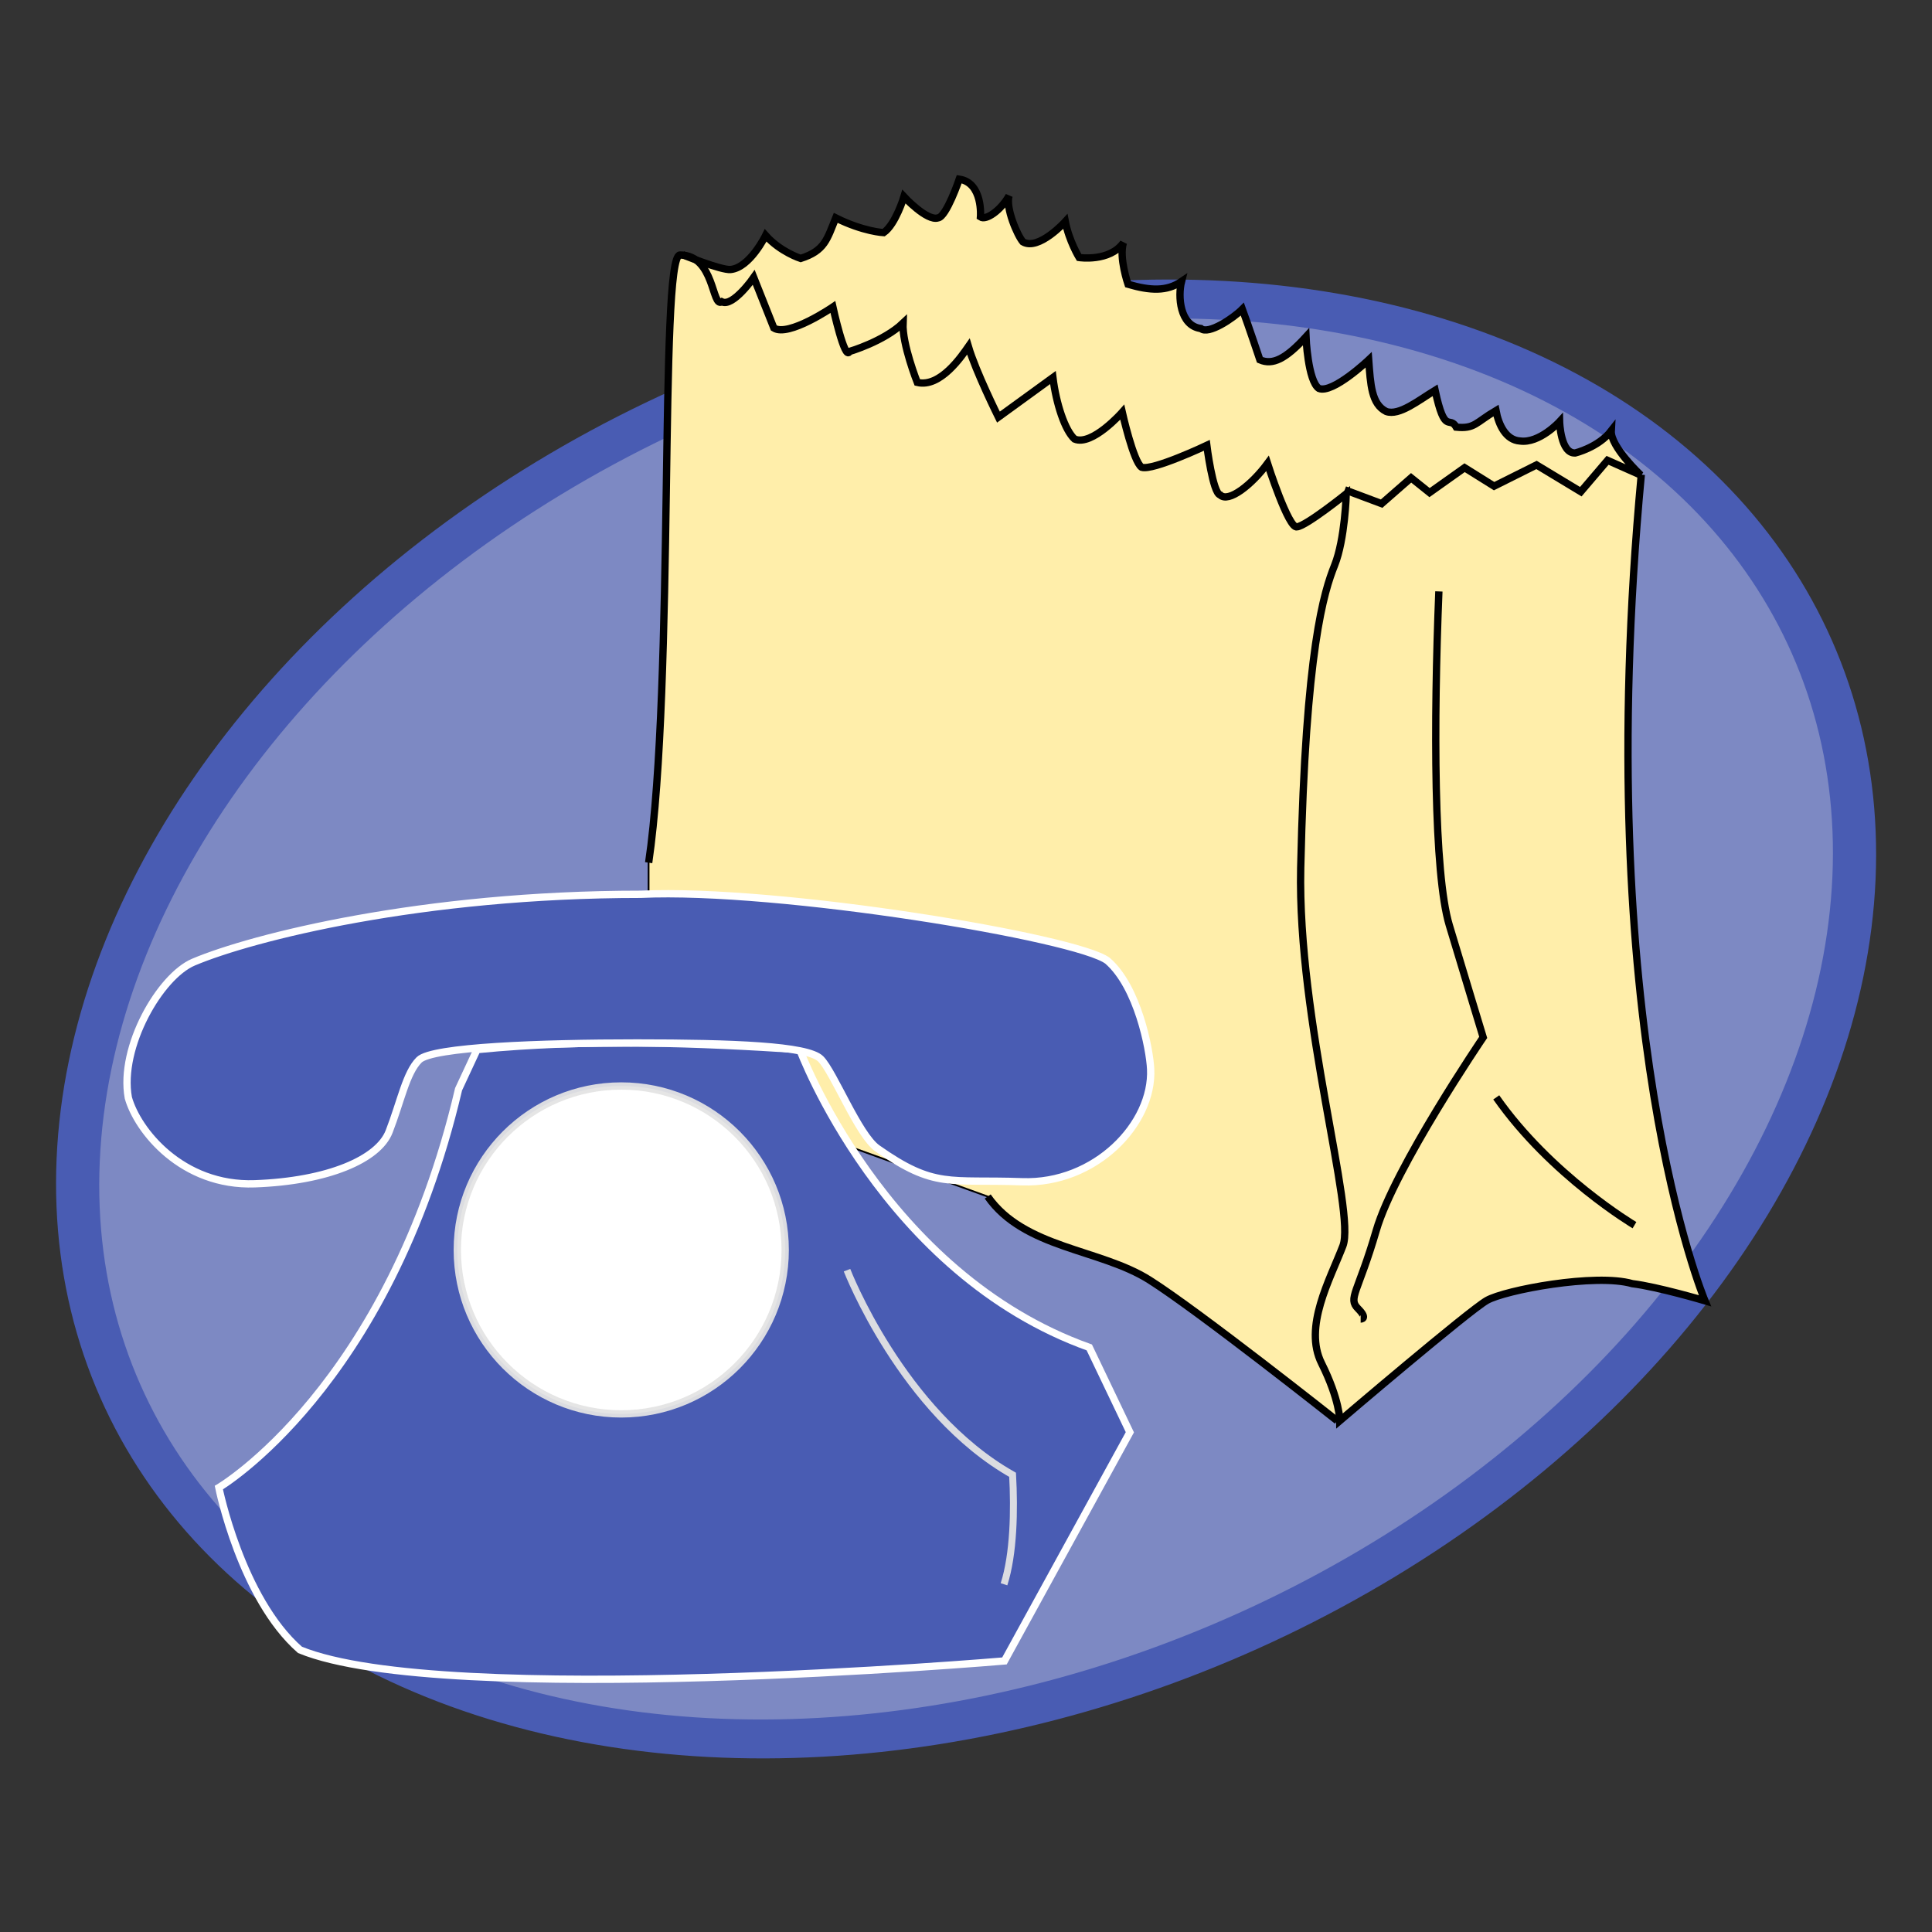<?xml version="1.0" encoding="UTF-8" standalone="no"?>
<svg
   xmlns:dc="http://purl.org/dc/elements/1.1/"
   xmlns:cc="http://creativecommons.org/ns#"
   xmlns:rdf="http://www.w3.org/1999/02/22-rdf-syntax-ns#"
   xmlns:svg="http://www.w3.org/2000/svg"
   xmlns="http://www.w3.org/2000/svg"
   xmlns:sodipodi="http://sodipodi.sourceforge.net/DTD/sodipodi-0.dtd"
   xmlns:inkscape="http://www.inkscape.org/namespaces/inkscape"
   sodipodi:docname="fon4food-logo.svg"
   inkscape:version="1.0beta2 (unknown)"
   id="svg8"
   version="1.1"
   viewBox="0 0 70 70"
   height="70mm"
   width="70mm">
  <rect x="0" y="0" width="70" height="70" fill="#333333" stroke="none"/>
  <defs
     id="defs2" />
  <sodipodi:namedview
     units="mm"
     fit-margin-bottom="0"
     fit-margin-right="0"
     fit-margin-left="0"
     fit-margin-top="0"
     inkscape:document-rotation="0"
     inkscape:snap-smooth-nodes="true"
     inkscape:object-paths="true"
     inkscape:snap-intersection-paths="true"
     inkscape:snap-global="false"
     inkscape:window-maximized="1"
     inkscape:window-y="0"
     inkscape:window-x="0"
     inkscape:window-height="987"
     inkscape:window-width="1280"
     showgrid="false"
     inkscape:current-layer="layer5"
     inkscape:document-units="px"
     inkscape:cy="98.655798"
     inkscape:cx="-179.48484"
     inkscape:zoom="0.70710678"
     inkscape:pageshadow="2"
     inkscape:pageopacity="0.0"
     borderopacity="1.0"
     bordercolor="#666666"
     pagecolor="#ffffff"
     id="base" />
  <g
     transform="translate(-78.676,-70.909)"
     style="display:inline"
     id="layer1"
     inkscape:groupmode="layer"
     inkscape:label="hintergrund" />
  <g
     transform="translate(-78.676,-70.909)"
     style="display:none"
     inkscape:label="skizze"
     id="layer3"
     inkscape:groupmode="layer">
    <path
       inkscape:connector-curvature="0"
       id="path1108"
       d="m 87.397,124.344 c 1.559,0.312 3.115,0.64 4.677,0.935 0.175,0.033 0.366,-0.056 0.535,0 0.06,0.02 0.077,0.105 0.134,0.134 0.057,0.029 0.615,0 0.668,0 0.146,0 0.582,-0.029 0.668,0 0.094,0.032 0.173,0.102 0.267,0.134 0.042,0.014 0.089,0 0.134,0 0.089,0 0.178,0 0.267,0 0.356,0 0.713,0 1.069,0 1.114,0 2.227,0 3.341,0 0.713,0 1.425,0 2.138,0 0.223,0 0.445,0 0.668,0 0.089,0 0.178,0 0.267,0 0.044,0 0.091,0.014 0.134,0 0.095,-0.032 0.171,-0.109 0.267,-0.134 0.086,-0.022 0.178,0 0.267,0 0.267,0 0.535,0 0.802,0 0.116,0 0.457,0.026 0.535,0 0.095,-0.032 0.173,-0.102 0.267,-0.134 0.079,-0.026 0.594,0 0.668,0 0.126,0 0.592,0.025 0.668,0 0.06,-0.02 0.077,-0.105 0.134,-0.134 0.041,-0.02 0.442,0 0.535,0 0.356,0 0.713,0 1.069,0 0.093,0 0.62,0.024 0.668,0 0.056,-0.028 0.074,-0.114 0.134,-0.134 0.127,-0.042 0.267,0 0.401,0 0.356,0 0.713,0 1.069,0 0.267,0 0.535,0 0.802,0 0.045,0 0.102,0.032 0.134,0 0.032,-0.032 -0.032,-0.102 0,-0.134 0.032,-0.032 0.089,0 0.134,0 0.267,0 0.535,0 0.802,0 0.032,0 0.397,0.004 0.401,0 0.032,-0.032 -0.032,-0.102 0,-0.134 0.032,-0.032 0.134,-0.045 0.134,0 0,0.063 -0.089,0.089 -0.134,0.134"
       style="fill:none;stroke:#000000;stroke-width:0.265px;stroke-linecap:butt;stroke-linejoin:miter;stroke-opacity:1" />
    <path
       inkscape:connector-curvature="0"
       id="path1112"
       d="m 84.992,119.266 c 1.89,3.916 1.871,2.441 1.871,4.009 0,0.044 -0.032,0.102 0,0.134 0.032,0.032 0.102,-0.032 0.134,0 0.063,0.063 -0.063,0.204 0,0.267 0.032,0.032 0.089,0 0.134,0 0.089,0.223 0.178,0.445 0.267,0.668"
       style="fill:none;stroke:#000000;stroke-width:0.265px;stroke-linecap:butt;stroke-linejoin:miter;stroke-opacity:1" />
    <path
       inkscape:connector-curvature="0"
       id="path1142"
       d="m 85.125,118.063 c 0.935,-1.158 1.892,-2.299 2.806,-3.474 0.027,-0.035 -0.02,-0.094 0,-0.134 0.107,-0.214 0.428,-0.321 0.535,-0.535 0.02,-0.04 -0.032,-0.102 0,-0.134 0.032,-0.032 0.094,0.02 0.134,0 0.113,-0.056 0.211,-0.155 0.267,-0.267 0.02,-0.04 -0.02,-0.094 0,-0.134 0.056,-0.113 0.211,-0.155 0.267,-0.267 0.02,-0.04 -0.032,-0.102 0,-0.134 0.276,-0.277 -0.011,0.423 0.267,-0.134 0.02,-0.04 -0.032,-0.102 0,-0.134 0.032,-0.032 0.102,0.032 0.134,0 0.032,-0.032 -0.02,-0.094 0,-0.134 0.028,-0.056 0.105,-0.077 0.134,-0.134 0.02,-0.04 -0.032,-0.102 0,-0.134 0.032,-0.032 0.094,0.02 0.134,0 0.205,-0.102 0.105,-0.238 0.267,-0.401 0.07,-0.07 0.197,-0.063 0.267,-0.134 0.032,-0.032 -0.02,-0.094 0,-0.134 0.028,-0.056 0.114,-0.074 0.134,-0.134 0.028,-0.085 -0.04,-0.188 0,-0.267 0.02,-0.04 0.094,0.02 0.134,0 0.295,-0.148 0.041,-0.083 0.134,-0.267 0.056,-0.113 0.197,-0.162 0.267,-0.267 0.294,-0.067 0.071,-0.275 0.134,-0.401 0.128,-0.257 0.406,-0.411 0.535,-0.668 0.02,-0.04 -0.02,-0.094 0,-0.134 0.028,-0.056 0.105,-0.077 0.134,-0.134 0.04,-0.08 -0.063,-0.204 0,-0.267 0.032,-0.032 0.102,0.032 0.134,0 0.032,-0.032 -0.032,-0.102 0,-0.134 0.032,-0.032 0.102,0.032 0.134,0 0.013,-0.013 0.107,-0.481 0.134,-0.535 0.028,-0.056 0.105,-0.077 0.134,-0.134 0.082,-0.164 0.051,-0.37 0.134,-0.535 0.078,-0.156 0.189,-0.245 0.267,-0.401 0.071,-0.143 -0.071,-0.392 0,-0.535 0.028,-0.056 0.105,-0.077 0.134,-0.134 0.067,-0.133 -0.069,-0.866 0,-0.935 0.032,-0.032 0.102,0.032 0.134,0 0.067,-0.067 -0.067,-0.334 0,-0.401 0.032,-0.032 0.102,0.032 0.134,0 0.063,-0.063 -0.063,-0.204 0,-0.267 0.032,-0.032 0.102,0.032 0.134,0 0.067,-0.067 -0.067,-0.334 0,-0.401 0.032,-0.032 0.102,0.032 0.134,0 0.08,-0.08 -0.133,-0.401 0.134,-0.401 0.089,0 -0.04,0.188 0,0.267 0.028,0.056 0.089,0.089 0.134,0.134"
       style="fill:none;stroke:#000000;stroke-width:0.265px;stroke-linecap:butt;stroke-linejoin:miter;stroke-opacity:1" />
    <path
       inkscape:connector-curvature="0"
       id="path1150"
       d="m 101.963,103.497 c -2.854,-0.46 -3.775,-1.27 -5.479,-0.134 -0.439,0.293 -0.918,0.909 -1.203,1.336 -0.098,0.147 -0.322,0.243 -0.401,0.401 -0.02,0.04 0.032,0.102 0,0.134 -0.032,0.032 -0.102,-0.032 -0.134,0 -0.032,0.032 0.02,0.094 0,0.134 -0.028,0.056 -0.105,0.077 -0.134,0.134 -0.02,0.04 0.02,0.094 0,0.134 -0.028,0.056 -0.114,0.074 -0.134,0.134 -0.04,0.12 0.04,0.281 0,0.401 -0.032,0.095 -0.114,0.17 -0.134,0.267 -0.097,0.484 0,1.111 0,1.604 0,0.323 -0.092,1.327 0,1.604 0.02,0.06 0.099,0.081 0.134,0.134 0.164,0.247 0.236,0.555 0.401,0.802 0.089,0.134 0.154,0.287 0.267,0.401 0.07,0.07 0.197,0.063 0.267,0.134 0.891,0.891 -0.668,-0.312 0.401,0.401 0.206,0.137 0.329,0.397 0.535,0.535 0.166,0.111 0.394,0.126 0.535,0.267 0.07,0.07 0.051,0.212 0.134,0.267 0.074,0.049 0.183,-0.028 0.267,0 0.06,0.02 0.081,0.099 0.134,0.134 0.247,0.164 0.555,0.236 0.802,0.401 0.052,0.035 0.074,0.114 0.134,0.134 0.085,0.028 0.181,-0.022 0.267,0 0.097,0.024 0.171,0.109 0.267,0.134 0.086,0.022 0.181,-0.022 0.267,0 0.233,0.058 0.435,0.209 0.668,0.267 0.086,0.022 0.183,-0.028 0.267,0 0.06,0.02 0.072,0.121 0.134,0.134 0.175,0.035 0.36,-0.035 0.535,0 0.062,0.012 0.072,0.121 0.134,0.134 0.015,0.003 0.801,0.034 0.935,0 0.097,-0.024 0.173,-0.102 0.267,-0.134 0.155,-0.052 0.393,-0.063 0.535,-0.134 0.056,-0.028 0.081,-0.099 0.134,-0.134 0.067,-0.294 0.275,-0.071 0.401,-0.134 0.113,-0.056 0.155,-0.211 0.267,-0.267 0.04,-0.02 0.094,0.02 0.134,0 0.407,-0.203 1.262,-1.588 1.47,-2.005 0.045,-0.089 0.078,-0.184 0.134,-0.267 0.035,-0.052 0.114,-0.074 0.134,-0.134 0.028,-0.085 -0.022,-0.181 0,-0.267 0.069,-0.275 0.199,-0.527 0.267,-0.802 0.043,-0.173 -0.043,-0.362 0,-0.535 0.024,-0.097 0.109,-0.171 0.134,-0.267 0.054,-0.217 0.05,-1.536 0,-1.737 -0.024,-0.097 -0.109,-0.171 -0.134,-0.267 -0.022,-0.086 0.022,-0.181 0,-0.267 -0.048,-0.193 -0.219,-0.341 -0.267,-0.535 -0.022,-0.086 0.022,-0.181 0,-0.267 0.081,-0.242 -0.216,-0.249 -0.267,-0.401 -0.028,-0.085 0.028,-0.183 0,-0.267 -0.02,-0.06 -0.099,-0.081 -0.134,-0.134 -0.294,-0.067 -0.071,-0.275 -0.134,-0.401 -0.08,-0.16 -0.321,-0.241 -0.401,-0.401 -0.02,-0.04 0.02,-0.094 0,-0.134 -0.08,-0.16 -0.321,-0.241 -0.401,-0.401 -0.057,-0.114 -0.063,-0.299 -0.267,-0.401 -0.04,-0.02 -0.094,0.02 -0.134,0 -0.056,-0.028 -0.074,-0.114 -0.134,-0.134 -0.118,-0.039 -0.688,-0.049 -0.802,0 -0.239,0.102 -0.413,0.354 -0.668,0.401 -0.267,0.049 -0.531,-0.134 -0.802,-0.134 -0.336,0 -0.532,0.266 -0.802,0.401 -0.224,0.112 -0.958,0.401 -1.203,0.401"
       style="fill:none;stroke:#000000;stroke-width:0.265px;stroke-linecap:butt;stroke-linejoin:miter;stroke-opacity:1" />
    <path
       inkscape:connector-curvature="0"
       id="path1152"
       d="m 105.171,102.561 c -0.098,2.214 -0.275,4.121 0.401,6.147 0.051,0.152 0.216,0.249 0.267,0.401 0.028,0.085 -0.022,0.181 0,0.267 0.161,0.645 0.064,-0.007 0.267,0.401 0.02,0.04 0,0.089 0,0.134 0.045,0.089 0.078,0.184 0.134,0.267 0.07,0.105 0.227,0.148 0.267,0.267 0.028,0.085 -0.028,0.183 0,0.267 0.067,0.2 0.416,0.357 0.535,0.535 0.332,0.498 0.705,0.871 1.203,1.203 0.206,0.137 0.329,0.397 0.535,0.535 0.083,0.055 0.184,0.078 0.267,0.134 0.105,0.07 0.211,0.155 0.267,0.267 0.02,0.04 -0.02,0.094 0,0.134 0.278,0.556 -0.009,-0.143 0.267,0.134 0.032,0.032 -0.02,0.094 0,0.134 0.056,0.113 0.178,0.178 0.267,0.267 0.089,0.089 0.155,0.211 0.267,0.267 0.04,0.02 0.102,-0.032 0.134,0 0.032,0.032 -0.032,0.102 0,0.134 0.032,0.032 0.102,-0.032 0.134,0 0.277,0.277 -0.423,-0.011 0.134,0.267 0.184,0.092 0.12,-0.162 0.267,0.134 0.197,0.393 -0.31,-0.176 0.134,0.267 0.133,0.133 0.316,0.097 0.401,0.267 0,0.356 -0.045,-0.044 0.134,0.134 0.032,0.032 -0.032,0.102 0,0.134 0.032,0.032 0.102,-0.032 0.134,0 0.052,0.052 0,0.453 0,0.535 0,0.6 0.04,-0.073 -0.134,0.535 -0.396,1.387 0.005,0.095 -0.134,1.069 -0.026,0.182 -0.108,0.353 -0.134,0.535 -0.086,0.606 0.12,1.272 0,1.871 -0.028,0.138 -0.106,0.263 -0.134,0.401 -0.065,0.325 0,0.737 0,1.069 0,0.579 0,1.158 0,1.737 0,0.178 0,0.356 0,0.535 0,0.089 0,0.356 0,0.267 0,-0.367 -0.04,-0.188 0.134,-0.535"
       style="fill:none;stroke:#000000;stroke-width:0.265px;stroke-linecap:butt;stroke-linejoin:miter;stroke-opacity:1" />
    <path
       inkscape:connector-curvature="0"
       id="path1154"
       d="m 112.788,125.547 c 0.713,-1.336 1.433,-2.669 2.138,-4.009 0.278,-0.529 0.505,-1.085 0.802,-1.604 0.387,-0.677 0.794,-1.341 1.203,-2.005 0.033,-0.054 0.105,-0.077 0.134,-0.134 0.057,-0.114 0.076,-0.287 0.134,-0.401 0.093,-0.185 0.284,-0.302 0.401,-0.535 0.045,-0.089 0.102,-0.173 0.134,-0.267 0.014,-0.042 -0.032,-0.102 0,-0.134 0.032,-0.032 0.102,0.032 0.134,0 0.063,-0.063 -0.063,-0.204 0,-0.267 0.032,-0.032 0.134,-0.044 0.134,0 0,0.045 -0.102,-0.032 -0.134,0 -0.031,0.031 -0.009,0.387 -0.267,0 -0.389,-0.584 0.059,0.044 -0.134,-0.535 -0.02,-0.06 -0.114,-0.074 -0.134,-0.134 -0.093,-0.281 0.093,-0.655 0,-0.935 -0.02,-0.06 -0.105,-0.077 -0.134,-0.134 -0.143,-0.285 0.143,-0.784 0,-1.069 -0.028,-0.056 -0.105,-0.077 -0.134,-0.134 -0.07,-0.14 0.107,-0.562 0,-0.668 -0.032,-0.032 -0.089,0 -0.134,0 -0.226,0 -0.737,-0.099 -0.935,0 -0.056,0.028 -0.077,0.105 -0.134,0.134 -0.126,0.063 -2.157,0.038 -2.272,0 -0.142,-0.047 -0.74,-0.236 -0.802,-0.267 -0.158,-0.079 -0.253,-0.303 -0.401,-0.401 -0.196,-0.131 -0.396,-0.193 -0.535,-0.401 -0.055,-0.083 -0.063,-0.197 -0.134,-0.267 -0.07,-0.07 -0.197,-0.063 -0.267,-0.134 -0.07,-0.07 -0.063,-0.197 -0.134,-0.267 -0.07,-0.07 -0.197,-0.063 -0.267,-0.134 -0.07,-0.07 -0.074,-0.188 -0.134,-0.267 -0.113,-0.151 -0.267,-0.267 -0.401,-0.401 -0.143,-0.143 -0.314,-0.36 -0.401,-0.535 -0.02,-0.04 0,-0.089 0,-0.134 -0.044,-0.089 -0.078,-0.184 -0.134,-0.267 -0.087,-0.13 -0.352,-0.254 -0.401,-0.401 -0.028,-0.085 0.028,-0.183 0,-0.267 -0.019,-0.058 -0.236,-0.338 -0.267,-0.401 -0.04,-0.08 0.04,-0.188 0,-0.267 -0.032,-0.063 -0.248,-0.343 -0.267,-0.401 -0.028,-0.085 0.022,-0.181 0,-0.267 -0.097,-0.388 -0.104,-0.156 -0.267,-0.401 -0.089,-0.134 -0.195,-0.257 -0.267,-0.401 -0.04,-0.08 0.04,-0.188 0,-0.267 -0.063,-0.125 -0.303,-0.267 0,-0.267"
       style="fill:none;stroke:#000000;stroke-width:0.265px;stroke-linecap:butt;stroke-linejoin:miter;stroke-opacity:1" />
    <path
       inkscape:connector-curvature="0"
       id="path1156"
       d="m 82.72,104.967 c 3.502,1.901 3.532,1.871 6.147,1.871 0.105,0 0.601,0.067 0.668,0 0.032,-0.032 -0.032,-0.102 0,-0.134 0.062,-0.062 0.32,0.04 0.401,0 0.056,-0.028 0.077,-0.105 0.134,-0.134 0.04,-0.02 0.094,0.02 0.134,0 0.056,-0.028 0.077,-0.105 0.134,-0.134 0.04,-0.02 0.102,0.032 0.134,0 0.08,-0.08 -0.144,-0.267 0.134,-0.267 0.032,0 -0.134,0.343 -0.134,0.401"
       style="fill:none;stroke:#000000;stroke-width:0.265px;stroke-linecap:butt;stroke-linejoin:miter;stroke-opacity:1" />
    <path
       inkscape:connector-curvature="0"
       id="path1158"
       d="m 82.987,104.833 c 0.312,-1.381 0.624,-2.762 0.935,-4.143 0.045,-0.044 0.105,-0.077 0.134,-0.134 0.02,-0.04 -0.032,-0.102 0,-0.134 0.063,-0.063 0.204,0.063 0.267,0 0.032,-0.032 -0.045,-0.134 0,-0.134 0.045,0 0,0.089 0,0.134 0,0.178 0,0.356 0,0.535"
       style="fill:none;stroke:#000000;stroke-width:0.265px;stroke-linecap:butt;stroke-linejoin:miter;stroke-opacity:1" />
    <path
       inkscape:connector-curvature="0"
       id="path1160"
       d="m 84.324,99.889 c 3.339,-2.641 2.739,-1.67 4.544,-2.272 0.152,-0.051 0.249,-0.216 0.401,-0.267 0.085,-0.028 0.183,0.028 0.267,0 0.107,-0.036 0.464,-0.35 0.668,-0.401 0.086,-0.022 0.181,0.022 0.267,0 0.137,-0.034 0.267,-0.089 0.401,-0.134 0.189,-0.063 0.341,-0.219 0.535,-0.267 0.195,-0.049 0.607,-0.085 0.802,-0.134 0.193,-0.048 0.341,-0.219 0.535,-0.267 0.086,-0.022 0.181,0.022 0.267,0 0.097,-0.024 0.171,-0.109 0.267,-0.134 0.086,-0.022 0.183,0.028 0.267,0 0.06,-0.02 0.074,-0.114 0.134,-0.134 0.085,-0.028 0.183,0.028 0.267,0 0.06,-0.02 0.074,-0.114 0.134,-0.134 0.169,-0.056 0.365,0.056 0.535,0 0.06,-0.02 0.074,-0.114 0.134,-0.134 0.169,-0.056 0.362,0.043 0.535,0 0.233,-0.058 0.435,-0.209 0.668,-0.267 0.173,-0.043 0.362,0.043 0.535,0 0.097,-0.024 0.171,-0.109 0.267,-0.134 0.173,-0.043 0.366,0.056 0.535,0 0.06,-0.02 0.074,-0.114 0.134,-0.134 0.126,-0.042 2.539,-0.067 2.673,0 0.056,0.028 0.077,0.105 0.134,0.134 0.08,0.04 0.188,-0.04 0.267,0 0.056,0.028 0.077,0.105 0.134,0.134 0.08,0.04 0.188,-0.04 0.267,0 0.056,0.028 0.077,0.105 0.134,0.134 0.107,0.053 0.294,-0.053 0.401,0 0.056,0.028 0.077,0.105 0.134,0.134 0.107,0.053 0.294,-0.053 0.401,0 0.056,0.028 0.077,0.105 0.134,0.134 0.08,0.04 0.204,-0.063 0.267,0 0.032,0.032 -0.032,0.102 0,0.134 0.063,0.063 0.188,-0.04 0.267,0 0.056,0.028 0.077,0.105 0.134,0.134 0.081,0.04 0.339,-0.062 0.401,0 0.032,0.032 -0.032,0.102 0,0.134 0.085,0.085 0.423,-0.056 0.535,0 0.056,0.028 0.077,0.105 0.134,0.134 0.08,0.04 0.188,-0.04 0.267,0 0.056,0.028 0.074,0.114 0.134,0.134 0.027,0.009 0.49,-0.044 0.535,0 0.032,0.032 -0.032,0.102 0,0.134 0.063,0.063 0.204,-0.063 0.267,0 0.032,0.032 -0.032,0.102 0,0.134 0.063,0.063 0.188,-0.04 0.267,0 0.056,0.028 0.077,0.105 0.134,0.134 0.08,0.04 0.204,-0.063 0.267,0 0.032,0.032 -0.032,0.102 0,0.134 0.067,0.067 0.334,-0.067 0.401,0 0.032,0.032 -0.032,0.102 0,0.134 0.063,0.063 0.188,-0.04 0.267,0 0.056,0.028 0.077,0.105 0.134,0.134 0.08,0.04 0.188,-0.04 0.267,0 0.056,0.028 0.077,0.105 0.134,0.134 0.107,0.053 0.294,-0.053 0.401,0 0.156,0.078 0.245,0.189 0.401,0.267 0.08,0.04 0.188,-0.04 0.267,0 0.056,0.028 0.077,0.105 0.134,0.134 0.08,0.04 0.188,-0.04 0.267,0 0.056,0.028 0.077,0.105 0.134,0.134 0.081,0.04 0.339,-0.062 0.401,0 0.032,0.032 -0.032,0.102 0,0.134 0.062,0.062 0.32,-0.04 0.401,0 0.056,0.028 0.077,0.105 0.134,0.134 0.04,0.02 0.102,-0.032 0.134,0 0.032,0.032 -0.04,0.114 0,0.134 0.08,0.04 0.183,-0.028 0.267,0 0.133,0.044 0.268,0.223 0.401,0.267 0.085,0.028 0.188,-0.04 0.267,0 0.04,0.02 -0.032,0.102 0,0.134 0.063,0.063 0.188,-0.04 0.267,0 0.056,0.028 0.077,0.105 0.134,0.134 0.08,0.04 0.188,-0.04 0.267,0 0.056,0.028 0.077,0.105 0.134,0.134 0.12,0.06 0.274,-0.042 0.401,0 0.133,0.044 0.268,0.223 0.401,0.267 0.127,0.042 0.306,-0.094 0.401,0 0.032,0.032 -0.032,0.102 0,0.134 0.067,0.067 0.334,-0.067 0.401,0 0.032,0.032 -0.032,0.102 0,0.134 0.032,0.032 0.102,-0.032 0.134,0 0.178,0.178 -0.223,0.134 0.134,0.134"
       style="fill:none;stroke:#000000;stroke-width:0.265px;stroke-linecap:butt;stroke-linejoin:miter;stroke-opacity:1" />
    <path
       inkscape:connector-curvature="0"
       id="path1162"
       d="m 106.641,104.967 c 1.515,0.535 3.024,1.083 4.544,1.604 0.207,0.071 0.71,0.075 0.935,0 0.06,-0.02 0.074,-0.114 0.134,-0.134 0.169,-0.056 0.365,0.056 0.535,0 0.06,-0.02 0.077,-0.105 0.134,-0.134 0.14,-0.07 0.562,0.107 0.668,0 0.032,-0.032 -0.032,-0.102 0,-0.134 0.062,-0.062 0.32,0.04 0.401,0 0.056,-0.028 0.077,-0.105 0.134,-0.134 0.08,-0.04 0.204,0.063 0.267,0 0.032,-0.032 -0.032,-0.102 0,-0.134 0.063,-0.063 0.204,0.063 0.267,0 0.032,-0.032 -0.032,-0.102 0,-0.134 0.063,-0.063 0.188,0.04 0.267,0 0.056,-0.028 0.077,-0.105 0.134,-0.134 0.114,-0.057 0.287,-0.076 0.401,-0.134 0.056,-0.028 0.077,-0.105 0.134,-0.134 0.04,-0.02 0.102,0.032 0.134,0 0.032,-0.032 -0.032,-0.102 0,-0.134 0.063,-0.063 0.204,0.063 0.267,0 0.032,-0.032 -0.032,-0.102 0,-0.134 0.021,-0.021 0.603,0.069 0.401,-0.134 -0.174,-0.174 -0.401,0.458 -0.401,0.535"
       style="fill:none;stroke:#000000;stroke-width:0.265px;stroke-linecap:butt;stroke-linejoin:miter;stroke-opacity:1" />
    <path
       inkscape:connector-curvature="0"
       id="path1164"
       d="m 114.659,100.022 c 0.312,1.381 0.592,2.769 0.935,4.143 0.015,0.061 0.105,0.077 0.134,0.134 0.07,0.14 -0.107,0.562 0,0.668 0.063,0.063 0.178,0 0.267,0"
       style="fill:none;stroke:#000000;stroke-width:0.265px;stroke-linecap:butt;stroke-linejoin:miter;stroke-opacity:1" />
    <path
       inkscape:connector-curvature="0"
       id="path1166"
       d="m 90.738,106.17 c 1.504,-2.974 1.604,-5.833 1.604,-3.608"
       style="fill:none;stroke:#000000;stroke-width:0.265px;stroke-linecap:butt;stroke-linejoin:miter;stroke-opacity:1" />
    <path
       inkscape:connector-curvature="0"
       id="path1168"
       d="m 92.074,102.161 c 0.197,-7.252 3.735,-0.13 5.345,-0.935 0.244,-0.122 0.09,-0.134 0.401,-0.134 0.194,0 0.632,0.085 0.802,0 0.056,-0.028 0.077,-0.105 0.134,-0.134 0.169,-0.085 0.608,0 0.802,0 0.274,0 1.275,0.097 1.47,0 0.056,-0.028 0.077,-0.105 0.134,-0.134 0.061,-0.03 2.345,-0.03 2.405,0 0.056,0.028 0.077,0.105 0.134,0.134 0.08,0.04 0.188,-0.04 0.267,0 0.056,0.028 0.077,0.105 0.134,0.134 0.08,0.04 0.204,-0.063 0.267,0 0.032,0.032 -0.032,0.102 0,0.134 0.067,0.067 0.334,-0.067 0.401,0 0.032,0.032 -0.032,0.102 0,0.134 0.032,0.032 0.094,-0.02 0.134,0 0.156,0.078 0.245,0.189 0.401,0.267 0.111,0.056 0.45,-0.085 0.535,0 0.032,0.032 -0.032,0.102 0,0.134 0.032,0.032 0.102,-0.032 0.134,0 0.032,0.032 -0.032,0.102 0,0.134 0.032,0.032 0.102,-0.032 0.134,0 0.032,0.032 -0.032,0.102 0,0.134 0.032,0.032 0.102,-0.032 0.134,0 0.032,0.032 -0.032,0.102 0,0.134 0.032,0.032 0.102,-0.032 0.134,0 0.032,0.032 -0.02,0.094 0,0.134 0.078,0.156 0.189,0.245 0.267,0.401 0.02,0.04 -0.032,0.102 0,0.134 0.032,0.032 0.102,-0.032 0.134,0 0.063,0.063 -0.063,0.204 0,0.267 0.032,0.032 0.102,-0.032 0.134,0 0.067,0.067 -0.067,0.334 0,0.401 0.032,0.032 0.102,-0.032 0.134,0 0.089,0.089 -0.089,0.445 0,0.535 0.032,0.032 0.102,-0.032 0.134,0 0.111,0.111 -0.111,0.557 0,0.668 0.084,0.084 0.227,-0.227 0.535,-0.535"
       style="fill:none;stroke:#000000;stroke-width:0.265px;stroke-linecap:butt;stroke-linejoin:miter;stroke-opacity:1" />
    <path
       inkscape:connector-curvature="0"
       id="path1172"
       d="m 112.52,108.174 c 0.799,1.97 3.367,1.042 4.811,2.005 0.105,0.07 0.155,0.211 0.267,0.267 0.114,0.057 0.287,0.076 0.401,0.134 0.113,0.056 0.155,0.211 0.267,0.267 0.04,0.02 0.094,-0.02 0.134,0 0.158,0.079 0.253,0.303 0.401,0.401 0.284,0.19 0.494,0.247 0.802,0.401 0.16,0.08 0.241,0.321 0.401,0.401 0.04,0.02 0.094,-0.02 0.134,0 0.16,0.08 0.241,0.321 0.401,0.401 0.04,0.02 0.094,-0.02 0.134,0 0.246,0.123 0.021,0.278 0.267,0.401 0.04,0.02 0.094,-0.02 0.134,0 0.056,0.028 0.077,0.105 0.134,0.134 0.04,0.02 0.102,-0.032 0.134,0 0.032,0.032 -0.032,0.102 0,0.134 0.032,0.032 0.094,-0.02 0.134,0 0.113,0.056 0.155,0.211 0.267,0.267 0.126,0.063 0.284,0.056 0.401,0.134 0.037,0.025 -0.02,0.094 0,0.134 0.278,0.556 -0.009,-0.143 0.267,0.134 0.032,0.032 -0.032,0.102 0,0.134 0.032,0.032 0.102,-0.032 0.134,0 0.032,0.032 -0.032,0.102 0,0.134 0.063,0.063 0.204,-0.063 0.267,0 0.032,0.032 -0.032,0.102 0,0.134 0.032,0.032 0.094,-0.02 0.134,0 0.113,0.056 0.155,0.211 0.267,0.267 0.04,0.02 0.102,-0.032 0.134,0 0.07,0.07 0.063,0.197 0.134,0.267 0.277,0.277 -0.011,-0.423 0.267,0.134 0.02,0.04 -0.032,0.102 0,0.134 0.063,0.063 0.204,-0.063 0.267,0 0.032,0.032 -0.032,0.102 0,0.134 0.032,0.032 0.102,-0.032 0.134,0 0.032,0.032 -0.032,0.102 0,0.134 0.032,0.032 0.094,-0.02 0.134,0 0.113,0.056 0.155,0.211 0.267,0.267 0.04,0.02 0.102,-0.032 0.134,0 0.032,0.032 -0.02,0.094 0,0.134 0.278,0.556 -0.009,-0.143 0.267,0.134 0.032,0.032 -0.032,0.102 0,0.134 0.032,0.032 0.094,-0.02 0.134,0 0.056,0.028 0.089,0.089 0.134,0.134"
       style="fill:none;stroke:#000000;stroke-width:0.265px;stroke-linecap:butt;stroke-linejoin:miter;stroke-opacity:1" />
    <path
       inkscape:connector-curvature="0"
       id="path1174"
       d="m 125.349,115.257 c -1.786,-1.554 0.206,-3.514 -0.134,-5.212 -0.019,-0.098 -0.114,-0.17 -0.134,-0.267 -0.045,-0.356 -0.089,-0.713 -0.134,-1.069 -0.044,-0.089 -0.109,-0.171 -0.134,-0.267 -0.063,-0.252 0.051,-0.547 0,-0.802 -0.028,-0.138 -0.106,-0.263 -0.134,-0.401 -0.018,-0.087 0.022,-0.181 0,-0.267 -0.024,-0.097 -0.109,-0.171 -0.134,-0.267 -0.043,-0.173 0.035,-0.36 0,-0.535 -0.028,-0.138 -0.106,-0.263 -0.134,-0.401 -0.018,-0.087 0.018,-0.18 0,-0.267 -0.028,-0.138 -0.106,-0.263 -0.134,-0.401 -0.018,-0.087 0.022,-0.181 0,-0.267 -0.024,-0.097 -0.109,-0.171 -0.134,-0.267 -0.032,-0.13 0.042,-0.274 0,-0.401 -0.032,-0.095 -0.109,-0.171 -0.134,-0.267 -0.043,-0.173 0.056,-0.365 0,-0.535 -0.02,-0.06 -0.114,-0.074 -0.134,-0.134 -0.056,-0.169 0.043,-0.362 0,-0.535 -0.024,-0.097 -0.102,-0.173 -0.134,-0.267 -0.093,-0.278 0,-1.015 0,-1.336 0,-1.025 0,-2.049 0,-3.074 0,-0.935 0,-1.871 0,-2.806 0,-0.32 -0.077,-0.76 0,-1.069 0.024,-0.097 0.109,-0.171 0.134,-0.267 0.094,-0.377 -0.094,-0.825 0,-1.203 0.024,-0.097 0.109,-0.171 0.134,-0.267 0.123,-0.494 -0.151,-1.416 0,-1.871 0.02,-0.06 0.114,-0.074 0.134,-0.134 0.093,-0.281 -0.093,-0.655 0,-0.935 0.032,-0.094 0.102,-0.173 0.134,-0.267 0.093,-0.281 -0.094,-0.655 0,-0.935 0.032,-0.095 0.109,-0.171 0.134,-0.267 0.039,-0.155 -0.052,-0.38 0,-0.535 0.032,-0.094 0.102,-0.173 0.134,-0.267 0.053,-0.16 -0.053,-0.374 0,-0.535 0.02,-0.06 0.105,-0.077 0.134,-0.134 0.072,-0.144 -0.051,-0.38 0,-0.535 0.032,-0.094 0.102,-0.173 0.134,-0.267 0.028,-0.085 -0.04,-0.188 0,-0.267 0.028,-0.056 0.105,-0.077 0.134,-0.134 0.04,-0.081 -0.062,-0.339 0,-0.401 0.032,-0.032 0.102,0.032 0.134,0 0.013,-0.013 0,-1.208 0,-1.336 0,-0.134 0,-0.267 0,-0.401 0,-0.045 0,-0.178 0,-0.134 0,0.178 0,0.356 0,0.535"
       style="fill:none;stroke:#000000;stroke-width:0.265px;stroke-linecap:butt;stroke-linejoin:miter;stroke-opacity:1" />
    <path
       inkscape:connector-curvature="0"
       id="path1176"
       d="m 99.959,94.543 c 0.178,-1.425 0.342,-2.853 0.535,-4.276 0.03,-0.225 0.115,-0.442 0.134,-0.668 0.026,-0.311 0,-0.624 0,-0.935 0,-0.089 -0.04,-0.188 0,-0.267 0.028,-0.056 0.114,-0.074 0.134,-0.134 0.067,-0.2 -0.067,-0.468 0,-0.668 0.02,-0.06 0.114,-0.074 0.134,-0.134 0.067,-0.2 -0.067,-0.468 0,-0.668 0.032,-0.095 0.102,-0.173 0.134,-0.267 0.09,-0.269 0,-2.327 0,-2.806 0,-0.09 -0.039,-0.322 0,-0.401 0.028,-0.056 0.105,-0.077 0.134,-0.134 0.04,-0.08 -0.04,-0.188 0,-0.267 0.028,-0.056 0.105,-0.077 0.134,-0.134 0.099,-0.198 0,-0.709 0,-0.935 0,-0.713 0,-1.425 0,-2.138 0,-1.069 0,-2.138 0,-3.207 0,-0.089 0.008,-0.927 0,-0.935 -0.032,-0.032 -0.102,0.032 -0.134,0 -0.052,-0.052 0,-0.453 0,-0.535 0,-0.387 -0.005,-0.139 -0.134,-0.267 -0.063,-0.063 0,-0.356 0,-0.267 0,0.051 -2.6e-4,0.935 0,0.935 0.032,0.032 0.102,-0.032 0.134,0 0.134,0.134 -0.134,0.668 0,0.802 0.032,0.032 0.089,0 0.134,0"
       style="fill:none;stroke:#000000;stroke-width:0.265px;stroke-linecap:butt;stroke-linejoin:miter;stroke-opacity:1" />
    <path
       inkscape:connector-curvature="0"
       id="path1178"
       d="m 102.097,74.097 c 1.336,0.757 2.635,1.585 4.009,2.272 0.133,0.067 0.509,-0.388 0.535,-0.401 0.08,-0.04 0.183,0.028 0.267,0 0.189,-0.063 0.258,-0.406 0.535,-0.267 0.194,0.097 0.601,0.734 0.668,0.935 0.014,0.042 -0.032,0.102 0,0.134 0.032,0.032 0.102,-0.032 0.134,0 0.276,0.276 -0.423,-0.011 0.134,0.267 0.079,0.04 0.589,0.04 0.668,0 0.056,-0.028 0.077,-0.105 0.134,-0.134 0.329,-0.165 -0.121,0.388 0.401,-0.134 0.032,-0.032 -0.032,-0.102 0,-0.134 0.013,-0.013 0.388,-0.013 0.401,0 0.032,0.032 -0.032,0.102 0,0.134 0.032,0.032 0.102,-0.032 0.134,0 0.032,0.032 -0.02,0.094 0,0.134 0.028,0.056 0.105,0.077 0.134,0.134 0.053,0.107 -0.053,0.294 0,0.401 0.071,0.142 0.378,0.59 0.535,0.668 0.08,0.04 0.188,-0.04 0.267,0 0.056,0.028 0.074,0.114 0.134,0.134 0.26,0.087 0.691,-0.122 0.935,0 0.056,0.028 0.077,0.105 0.134,0.134 0.04,0.02 0.094,-0.02 0.134,0 0.018,0.009 0.521,0.642 0.535,0.668 0.04,0.08 -0.063,0.204 0,0.267 0.032,0.032 0.102,-0.032 0.134,0 0.032,0.032 -0.032,0.102 0,0.134 0.032,0.032 0.094,-0.02 0.134,0 0.056,0.028 0.074,0.114 0.134,0.134 0.402,0.134 0.768,-0.22 1.069,-0.401 0.171,-0.102 0.369,-0.157 0.535,-0.267 0.052,-0.035 0.074,-0.114 0.134,-0.134 0.127,-0.042 0.267,0 0.401,0 0.045,0 0.102,-0.032 0.134,0 0.107,0.107 -0.106,1.364 0,1.47 0.032,0.032 0.094,-0.02 0.134,0 0.056,0.028 0.077,0.105 0.134,0.134 0.145,0.073 1.33,0 1.604,0 0.198,0 0.928,-0.07 1.069,0 0.244,0.122 0.09,0.134 0.401,0.134 0.194,0 0.632,-0.085 0.802,0 0.056,0.028 0.077,0.105 0.134,0.134 0.04,0.02 0.102,-0.032 0.134,0 0.032,0.032 -0.02,0.094 0,0.134 0.028,0.056 0.114,0.074 0.134,0.134 0.028,0.085 -0.028,0.183 0,0.267 0.02,0.06 0.105,0.077 0.134,0.134 0.06,0.12 -0.042,0.274 0,0.401 0.02,0.06 0.105,0.077 0.134,0.134 0.02,0.04 -0.032,0.102 0,0.134 0.032,0.032 0.089,0 0.134,0 0.536,0 0.541,-0.471 0.935,-0.668 0.04,-0.02 0.102,0.032 0.134,0 0.032,-0.032 -0.044,-0.134 0,-0.134 0.045,0 0,0.089 0,0.134 0,0.089 0,0.178 0,0.267 0,0.035 0.132,0.399 0.134,0.401 0.032,0.032 0.102,-0.032 0.134,0 0.032,0.032 -0.032,0.102 0,0.134 0.085,0.085 0.423,-0.056 0.535,0 0.056,0.028 0.077,0.105 0.134,0.134 0.214,0.107 0.588,-0.107 0.802,0 0.056,0.028 0.077,0.105 0.134,0.134 0.107,0.053 0.294,-0.053 0.401,0 0.056,0.028 0.077,0.105 0.134,0.134 0.04,0.02 0.102,-0.032 0.134,0 0.032,0.032 -0.032,0.102 0,0.134 0.052,0.052 0.453,0 0.535,0"
       style="fill:none;stroke:#000000;stroke-width:0.265px;stroke-linecap:butt;stroke-linejoin:miter;stroke-opacity:1" />
    <path
       inkscape:connector-curvature="0"
       id="path1180"
       d="m 124.948,116.059 c 1.158,-0.935 2.316,-1.871 3.475,-2.806 0.044,-0.045 0.077,-0.105 0.134,-0.134 0.04,-0.02 0.102,0.032 0.134,0 0.032,-0.032 -0.032,-0.102 0,-0.134 0.032,-0.032 0.097,0.025 0.134,0 0.105,-0.07 0.162,-0.197 0.267,-0.267 0.037,-0.025 0.094,0.02 0.134,0 0.113,-0.056 0.155,-0.211 0.267,-0.267 0.04,-0.02 0.102,0.032 0.134,0 0.032,-0.032 -0.032,-0.102 0,-0.134 0.032,-0.032 0.102,0.032 0.134,0 0.032,-0.032 -0.032,-0.102 0,-0.134 0.011,-0.011 1.087,0 1.203,0 0.935,0 1.871,0 2.806,0 0.055,0 0.366,-0.035 0.401,0 0.032,0.032 -0.032,0.102 0,0.134 0.063,0.063 0.178,0 0.267,0 0.127,0 0.721,-0.081 0.802,0 0.032,0.032 -0.032,0.102 0,0.134 0.067,0.067 0.564,0 0.668,0 0.161,0 0.528,0.07 0.668,0 0.056,-0.028 0.077,-0.105 0.134,-0.134 0.081,-0.04 0.339,0.062 0.401,0 0.032,-0.032 -0.032,-0.102 0,-0.134 0.063,-0.063 0.188,0.04 0.267,0 0.056,-0.028 0.077,-0.105 0.134,-0.134 0.08,-0.04 0.204,0.063 0.267,0 0.032,-0.032 -0.032,-0.102 0,-0.134 0.178,-0.178 0.134,0.223 0.134,-0.134"
       style="fill:none;stroke:#000000;stroke-width:0.265px;stroke-linecap:butt;stroke-linejoin:miter;stroke-opacity:1" />
    <path
       inkscape:connector-curvature="0"
       id="path1182"
       d="m 138.312,110.98 c -0.282,-1.971 -0.267,-3.913 -0.267,-5.88 0,-0.178 0.043,-0.362 0,-0.535 -0.024,-0.097 -0.109,-0.171 -0.134,-0.267 -0.051,-0.205 0.067,-0.468 0,-0.668 -0.032,-0.095 -0.109,-0.171 -0.134,-0.267 -0.073,-0.292 0.059,-0.641 0,-0.935 -0.019,-0.098 -0.109,-0.171 -0.134,-0.267 -0.043,-0.173 0.056,-0.365 0,-0.535 -0.02,-0.06 -0.114,-0.074 -0.134,-0.134 -0.08,-0.24 0.061,-0.556 0,-0.802 -0.024,-0.097 -0.109,-0.171 -0.134,-0.267 -0.062,-0.246 0.08,-0.562 0,-0.802 -0.02,-0.06 -0.114,-0.074 -0.134,-0.134 -0.107,-0.321 0.107,-0.748 0,-1.069 -0.02,-0.06 -0.121,-0.072 -0.134,-0.134 -0.059,-0.297 0.1,-0.771 0,-1.069 -0.02,-0.06 -0.114,-0.074 -0.134,-0.134 -0.12,-0.36 0.092,-0.834 0,-1.203 -0.024,-0.097 -0.109,-0.171 -0.134,-0.267 -0.094,-0.377 0.094,-0.825 0,-1.203 -0.024,-0.097 -0.109,-0.171 -0.134,-0.267 -0.101,-0.405 0,-1.171 0,-1.604 0,-1.069 0,-2.138 0,-3.207 0,-0.335 0.106,-0.886 0,-1.203 -0.02,-0.06 -0.105,-0.077 -0.134,-0.134 -0.143,-0.285 0.143,-0.784 0,-1.069 -0.028,-0.056 -0.105,-0.077 -0.134,-0.134 -0.143,-0.285 0.143,-0.784 0,-1.069 -0.028,-0.056 -0.105,-0.077 -0.134,-0.134 -0.126,-0.252 0.133,-1.604 0,-1.737 -0.032,-0.032 -0.102,0.032 -0.134,0 -0.035,-0.035 0,-0.346 0,-0.401 0,-0.082 0.052,-0.482 0,-0.535 -0.032,-0.032 -0.102,0.032 -0.134,0 -0.039,-0.039 -0.039,-0.763 0,-0.802 0.171,-0.171 0.134,0.09 0.134,0.134"
       style="fill:none;stroke:#000000;stroke-width:0.265px;stroke-linecap:butt;stroke-linejoin:miter;stroke-opacity:1" />
    <path
       inkscape:connector-curvature="0"
       id="path1184"
       d="m 125.617,112.317 c -0.925,-1.21 1.735,-3.732 2.138,-5.345 0.022,-0.086 -0.028,-0.183 0,-0.267 0.042,-0.124 0.317,-0.408 0.401,-0.535 0.103,-0.154 0.209,-0.494 0.267,-0.668 0.014,-0.042 -0.02,-0.094 0,-0.134 0.028,-0.056 0.105,-0.077 0.134,-0.134 0.053,-0.107 -0.053,-0.294 0,-0.401 0.028,-0.056 0.105,-0.077 0.134,-0.134 0.057,-0.114 0.076,-0.287 0.134,-0.401 0.028,-0.056 0.105,-0.077 0.134,-0.134 0.02,-0.04 -0.032,-0.102 0,-0.134 0.032,-0.032 0.102,0.032 0.134,0 0.032,-0.032 -0.032,-0.102 0,-0.134 0.063,-0.063 0.178,0 0.267,0"
       style="fill:none;stroke:#000000;stroke-width:0.265px;stroke-linecap:butt;stroke-linejoin:miter;stroke-opacity:1" />
    <path
       inkscape:connector-curvature="0"
       id="path1186"
       d="m 130.561,105.635 c 3.392,-1.777 2.198,2.836 3.742,3.608 0.393,0.197 -0.176,-0.31 0.267,0.134"
       style="fill:none;stroke:#000000;stroke-width:0.265px;stroke-linecap:butt;stroke-linejoin:miter;stroke-opacity:1" />
    <path
       inkscape:connector-curvature="0"
       id="path1188"
       d="m 129.759,100.958 c 1.518,-1.936 -0.6,-3.198 -0.802,-4.811 -0.022,-0.177 0.035,-0.36 0,-0.535 -0.012,-0.062 -0.114,-0.074 -0.134,-0.134 -0.109,-0.328 0.143,-1.051 0,-1.336 -0.028,-0.056 -0.114,-0.074 -0.134,-0.134 -0.101,-0.302 0,-2.068 0,-2.539 0,-1.826 0,-3.653 0,-5.479"
       style="fill:none;stroke:#000000;stroke-width:0.265px;stroke-linecap:butt;stroke-linejoin:miter;stroke-opacity:1" />
    <path
       inkscape:connector-curvature="0"
       id="path1190"
       d="m 125.617,82.516 c 1.742,-2.206 3.855,-0.086 5.746,-0.401 0.098,-0.016 0.173,-0.102 0.267,-0.134 0.12,-0.04 0.281,0.04 0.401,0 0.06,-0.02 0.077,-0.105 0.134,-0.134 0.191,-0.096 0.703,0 0.935,0 0.387,0 0.139,0.005 0.267,0.134 0.034,0.034 0.802,0.066 0.935,0 0.056,-0.028 0.074,-0.114 0.134,-0.134 0.085,-0.028 0.183,0.028 0.267,0 0.06,-0.02 0.077,-0.105 0.134,-0.134 0.04,-0.02 0.091,0.014 0.134,0 0.095,-0.032 0.173,-0.102 0.267,-0.134 0.248,-0.083 0.671,0 0.935,0"
       style="fill:none;stroke:#000000;stroke-width:0.265px;stroke-linecap:butt;stroke-linejoin:miter;stroke-opacity:1" />
    <path
       inkscape:connector-curvature="0"
       id="path1194"
       d="m 112.12,71.692 c 1.381,0.757 2.839,1.389 4.143,2.272 0.148,0.1 0,0.356 0,0.535 0,0.48 -0.024,0.22 0.134,0.535 0.071,0.143 -0.132,0.179 0.134,0.267 0.153,0.051 1.064,0.035 1.203,0 0.121,-0.03 0.651,-0.284 0.802,-0.134 0.032,0.032 -0.02,0.094 0,0.134 0.028,0.056 0.099,0.081 0.134,0.134 0.294,0.067 0.071,0.275 0.134,0.401 0.159,0.317 0.62,0.589 0.935,0.668 0.072,0.018 0.598,0.023 0.668,0 0.066,-0.022 0.271,-0.263 0.401,-0.134 0.032,0.032 -0.014,0.091 0,0.134 0.032,0.095 0.089,0.178 0.134,0.267 0,0.178 -0.035,0.36 0,0.535 0.012,0.062 0.105,0.077 0.134,0.134 0.04,0.08 -0.063,0.204 0,0.267 0.032,0.032 0.094,-0.02 0.134,0 0.056,0.028 0.077,0.105 0.134,0.134 0.12,0.06 0.267,0 0.401,0 0.672,0 0.887,-0.668 1.604,-0.668 0.044,0 0.102,-0.032 0.134,0 0.013,0.013 0.107,0.481 0.134,0.535 0.028,0.056 0.105,0.077 0.134,0.134 0.02,0.04 -0.025,0.097 0,0.134 0.204,0.305 0.479,0.427 0.802,0.535 0.078,0.026 1.532,0.036 1.604,0 0.056,-0.028 0.077,-0.105 0.134,-0.134 0.027,-0.014 0.382,-0.019 0.401,0 0.032,0.032 -0.02,0.094 0,0.134 0.153,0.306 0.624,0.606 0.935,0.668 0.598,0.12 1.761,-0.79 2.005,-0.668 0.08,0.04 0,0.178 0,0.267 0,0.035 0.132,0.399 0.134,0.401 0.063,0.063 0.188,-0.04 0.267,0 0.056,0.028 0.072,0.118 0.134,0.134 0.198,0.05 0.84,0.057 1.069,0 0.097,-0.024 0.171,-0.109 0.267,-0.134 0.106,-0.027 0.687,-0.057 0.802,0 0.018,0.009 0.521,0.642 0.535,0.668 0.02,0.04 -0.032,0.102 0,0.134 0.067,0.067 0.564,0 0.668,0 0.089,0 0.181,0.022 0.267,0 0.192,-0.048 0.865,-0.605 1.069,-0.401 0.063,0.063 -0.04,0.188 0,0.267 0.028,0.056 0.105,0.077 0.134,0.134 0.04,0.08 -0.04,0.188 0,0.267 0.028,0.056 0.105,0.077 0.134,0.134 0.02,0.04 -0.032,0.102 0,0.134 0.063,0.063 0.204,-0.063 0.267,0 0.128,0.128 -0.119,0.134 0.267,0.134"
       style="fill:none;stroke:#000000;stroke-width:0.265px;stroke-linecap:butt;stroke-linejoin:miter;stroke-opacity:1" />
    <path
       inkscape:connector-curvature="0"
       id="path1196"
       d="m 102.364,73.964 c 1.604,-0.223 3.207,-0.445 4.811,-0.668 0.089,-0.045 0.173,-0.102 0.267,-0.134 0.042,-0.014 0.094,0.02 0.134,0 0.056,-0.028 0.077,-0.105 0.134,-0.134 0.04,-0.02 0.094,0.02 0.134,0 0.171,-0.085 0.652,-0.618 0.802,-0.668 0.085,-0.028 0.183,0.028 0.267,0 0.417,-0.139 -0.044,-0.089 0.134,-0.267 0.032,-0.032 0.094,0.02 0.134,0 0.056,-0.028 0.077,-0.105 0.134,-0.134 0.107,-0.053 0.294,0.053 0.401,0 0.214,-0.107 0.321,-0.428 0.535,-0.535 0.04,-0.02 0.102,0.032 0.134,0 0.032,-0.032 -0.032,-0.102 0,-0.134 0.103,-0.103 0.482,0.028 0.535,0.134 0.02,0.04 -0.02,0.094 0,0.134 0.148,0.295 0.083,0.041 0.267,0.134 0.056,0.028 0.077,0.105 0.134,0.134 0.392,0.196 1.22,-0.418 1.47,-0.668"
       style="fill:none;stroke:#000000;stroke-width:0.265px;stroke-linecap:butt;stroke-linejoin:miter;stroke-opacity:1" />
    <path
       inkscape:connector-curvature="0"
       id="path1198"
       d="m 117.866,74.498 c -0.134,-1.425 -0.267,-2.851 -0.401,-4.276 0.063,-0.063 -0.063,-0.204 0,-0.267 0.063,-0.063 0.178,0 0.267,0"
       style="fill:none;stroke:#000000;stroke-width:0.265px;stroke-linecap:butt;stroke-linejoin:miter;stroke-opacity:1" />
    <path
       inkscape:connector-curvature="0"
       id="path1200"
       d="m 116.129,68.351 c 0.499,1.825 0.535,3.261 0.535,4.944 0,0.267 0,0.535 0,0.802 0,0.134 0,0.535 0,0.401 0,-0.089 0,-0.178 0,-0.267"
       style="fill:none;stroke:#000000;stroke-width:0.265px;stroke-linecap:butt;stroke-linejoin:miter;stroke-opacity:1" />
    <path
       inkscape:connector-curvature="0"
       id="path1202"
       d="m 116.53,67.415 c 3.822,-3.543 3.046,1.594 4.677,2.138 0.042,0.014 0.094,-0.02 0.134,0 0.113,0.056 0.155,0.211 0.267,0.267 0.04,0.02 0.089,0 0.134,0 0.089,0.045 0.184,0.078 0.267,0.134 0.147,0.098 0.243,0.322 0.401,0.401 0.04,0.02 0.094,-0.02 0.134,0 0.056,0.028 0.074,0.114 0.134,0.134 0.127,0.042 0.306,-0.094 0.401,0 0.032,0.032 -0.032,0.102 0,0.134 0.063,0.063 0.204,-0.063 0.267,0 0.178,0.178 -0.223,0.134 0.134,0.134 0.088,0 0.741,0 0.401,0"
       style="fill:none;stroke:#000000;stroke-width:0.265px;stroke-linecap:butt;stroke-linejoin:miter;stroke-opacity:1" />
    <path
       inkscape:connector-curvature="0"
       id="path1204"
       d="m 118.133,69.153 c 1.515,0.535 3.029,1.069 4.544,1.604 0.19,0.024 0.401,-0.108 0.401,0.134"
       style="fill:none;stroke:#000000;stroke-width:0.265px;stroke-linecap:butt;stroke-linejoin:miter;stroke-opacity:1" />
    <path
       inkscape:connector-curvature="0"
       id="path1206"
       d="m 123.078,70.355 c -0.223,1.515 -0.445,3.029 -0.668,4.544 0,0.178 0.025,0.358 0,0.535 -0.04,0.279 -0.227,0.523 -0.267,0.802 -0.025,0.176 0.035,0.36 0,0.535 -0.012,0.062 -0.105,0.077 -0.134,0.134 -0.02,0.04 0.044,0.134 0,0.134 -0.089,0 0,-0.178 0,-0.267"
       style="fill:none;stroke:#000000;stroke-width:0.265px;stroke-linecap:butt;stroke-linejoin:miter;stroke-opacity:1" />
    <path
       inkscape:connector-curvature="0"
       id="path1208"
       d="m 123.746,70.489 c -0.548,2.359 0.134,4.629 0.134,6.949 0,0.097 -0.081,0.721 0,0.802 0.032,0.032 0.089,0 0.134,0"
       style="fill:none;stroke:#000000;stroke-width:0.265px;stroke-linecap:butt;stroke-linejoin:miter;stroke-opacity:1" />
    <path
       inkscape:connector-curvature="0"
       id="path1210"
       d="m 110.65,73.429 c -0.307,2.825 0.134,5.609 0.134,8.419 0,0.445 0,0.891 0,1.336 0,0.089 0,0.178 0,0.267 0,0.045 0.044,0.134 0,0.134 -0.045,0 0,-0.089 0,-0.134 0,-0.178 0,-0.356 0,-0.535"
       style="fill:none;stroke:#000000;stroke-width:0.265px;stroke-linecap:butt;stroke-linejoin:miter;stroke-opacity:1" />
    <path
       inkscape:connector-curvature="0"
       id="path1212"
       d="m 111.986,74.899 c 0.085,0.745 -0.106,1.53 0,2.272 0.02,0.139 0.114,0.261 0.134,0.401 0.072,0.506 0,1.092 0,1.604 0,1.203 0,2.405 0,3.608"
       style="fill:none;stroke:#000000;stroke-width:0.265px;stroke-linecap:butt;stroke-linejoin:miter;stroke-opacity:1" />
    <path
       inkscape:connector-curvature="0"
       id="path1214"
       d="m 111.719,72.494 c 2.677,2.672 2.843,2.019 4.811,2.806 0.366,0.146 0.696,0.41 1.069,0.535 0.042,0.014 0.094,-0.02 0.134,0 0.113,0.056 0.141,0.267 0.267,0.267 0.044,0 0.032,-0.102 0,-0.134 -0.032,-0.032 -0.102,0.032 -0.134,0 -0.178,-0.178 0.223,-0.134 -0.134,-0.134"
       style="fill:none;stroke:#000000;stroke-width:0.265px;stroke-linecap:butt;stroke-linejoin:miter;stroke-opacity:1" />
    <path
       inkscape:connector-curvature="0"
       id="path1216"
       d="m 111.318,74.097 c 1.425,0.713 2.834,1.46 4.276,2.138 0.081,0.038 0.18,-0.017 0.267,0 0.356,0.071 0.604,0.29 0.935,0.401 0.042,0.014 0.094,-0.02 0.134,0 0.056,0.028 0.074,0.114 0.134,0.134 0.085,0.028 0.183,-0.028 0.267,0 0.12,0.04 0.155,0.211 0.267,0.267 0.04,0.02 0.102,-0.032 0.134,0 0.032,0.032 0.044,0.134 0,0.134 -0.045,0 0,-0.089 0,-0.134"
       style="fill:none;stroke:#000000;stroke-width:0.265px;stroke-linecap:butt;stroke-linejoin:miter;stroke-opacity:1" />
    <path
       inkscape:connector-curvature="0"
       id="path1218"
       d="m 117.599,76.102 c -0.207,2.329 -1.093,4.418 -1.47,6.682 -0.087,0.524 -0.134,0.857 -0.134,1.336 0,0.089 0.089,0.267 0,0.267 -0.044,0 0,-0.089 0,-0.134 0,-0.134 0,-0.267 0,-0.401"
       style="fill:none;stroke:#000000;stroke-width:0.265px;stroke-linecap:butt;stroke-linejoin:miter;stroke-opacity:1" />
    <path
       inkscape:connector-curvature="0"
       id="path1220"
       d="m 118.133,75.701 -0.668,9.354"
       style="fill:none;stroke:#000000;stroke-width:0.265px;stroke-linecap:butt;stroke-linejoin:miter;stroke-opacity:1" />
  </g>
  <g
     transform="translate(-78.676,-70.909)"
     style="display:none"
     inkscape:label="Ebene 4"
     id="layer4"
     inkscape:groupmode="layer">
    <path
       inkscape:connector-curvature="0"
       d="m 94.685,103.319 c -0.086,0.495 -0.205,0.982 -0.333,1.467 -0.087,0.377 -0.2,0.747 -0.342,1.107 -0.117,0.325 -0.277,0.633 -0.444,0.935 -0.163,0.315 -0.357,0.611 -0.55,0.909 -0.149,0.248 -0.312,0.486 -0.479,0.722 -0.207,0.298 -0.414,0.596 -0.606,0.904 -0.17,0.274 -0.354,0.539 -0.538,0.803 -0.145,0.2 -0.305,0.389 -0.459,0.583 -0.185,0.246 -0.351,0.505 -0.535,0.752 -0.21,0.265 -0.415,0.533 -0.622,0.8 -0.196,0.255 -0.38,0.519 -0.546,0.794 -0.177,0.283 -0.384,0.545 -0.584,0.812 -0.191,0.247 -0.377,0.497 -0.58,0.734 -0.219,0.227 -0.424,0.467 -0.607,0.724 -0.172,0.281 -0.378,0.539 -0.578,0.799 -0.166,0.203 -0.317,0.418 -0.468,0.632 -0.14,0.214 -0.283,0.425 -0.44,0.627 -0.18,0.226 -0.348,0.396 -0.397,0.688 0.003,0.488 0.219,0.947 0.389,1.396 0.307,0.755 0.692,1.475 1.108,2.175 0.353,0.509 0.652,1.05 0.926,1.604 0.291,0.591 0.499,1.218 0.708,1.842 0.206,0.587 0.391,1.181 0.617,1.761 0.211,0.612 0.422,0.576 1.033,0.677 1.319,0.114 2.64,0.212 3.961,0.313 1.709,0.152 3.418,0.301 5.121,0.511 1.623,0.21 3.255,0.322 4.883,0.48 1.422,0.141 2.842,0.301 4.264,0.445 1.035,0.108 2.074,0.167 3.114,0.193 0.296,-0.007 0.566,-0.094 0.823,-0.237 0.072,-0.04 0.28,-0.172 0.208,-0.132 -1.481,0.824 -1.95,1.204 -1.299,0.697 0.419,-0.382 0.852,-0.747 1.284,-1.113 0.505,-0.45 1.01,-0.901 1.505,-1.361 0.869,-0.871 1.408,-1.063 2.668,-1.793 0.601,-0.327 1.543,-0.876 -1.18,0.688 -0.063,0.036 0.126,-0.073 0.189,-0.11 0.123,-0.073 0.245,-0.148 0.367,-0.222 0,0 1.838,-0.707 1.838,-0.707 v 0 c -0.92,0.523 -1.817,1.09 -2.75,1.593 0.51,-0.297 1.021,-0.595 1.531,-0.892 -0.05,0.03 -0.102,0.057 -0.151,0.09 -0.258,0.176 -0.464,0.416 -0.706,0.612 -0.487,0.471 -1.012,0.903 -1.502,1.371 -0.427,0.367 -0.869,0.718 -1.273,1.111 -0.717,0.636 -0.173,0.173 -2.049,1.272 -0.33,0.193 -0.698,0.28 -1.08,0.27 -1.028,-0.047 -2.055,-0.121 -3.079,-0.234 -1.418,-0.143 -2.833,-0.31 -4.252,-0.453 -1.627,-0.163 -3.258,-0.281 -4.881,-0.488 -1.699,-0.215 -3.406,-0.358 -5.112,-0.506 -1.346,-0.098 -2.695,-0.167 -4.04,-0.281 -0.629,-0.122 -0.959,-0.187 -1.154,-0.838 -0.218,-0.587 -0.392,-1.189 -0.601,-1.778 -0.205,-0.615 -0.425,-1.227 -0.708,-1.811 -0.274,-0.549 -0.56,-1.091 -0.902,-1.602 -0.414,-0.713 -0.802,-1.441 -1.135,-2.195 -0.187,-0.475 -0.411,-0.951 -0.456,-1.465 0.018,-0.407 0.105,-0.485 0.347,-0.792 0.163,-0.193 0.314,-0.397 0.442,-0.614 0.156,-0.217 0.305,-0.435 0.466,-0.648 0.217,-0.241 0.408,-0.51 0.588,-0.779 0.168,-0.274 0.375,-0.517 0.589,-0.756 0.229,-0.213 0.4,-0.474 0.594,-0.716 0.203,-0.26 0.396,-0.526 0.591,-0.792 0.17,-0.278 0.334,-0.558 0.541,-0.811 0.194,-0.276 0.416,-0.535 0.62,-0.804 0.191,-0.239 0.351,-0.497 0.532,-0.744 0.137,-0.209 0.311,-0.388 0.458,-0.589 0.208,-0.245 0.365,-0.53 0.556,-0.787 0.183,-0.312 0.381,-0.614 0.593,-0.908 0.154,-0.246 0.344,-0.468 0.484,-0.723 0.196,-0.293 0.401,-0.583 0.553,-0.902 0.187,-0.281 0.333,-0.594 0.457,-0.906 0.148,-0.355 0.278,-0.715 0.363,-1.09 0.129,-0.473 0.259,-0.947 0.328,-1.434 0,0 1.778,-0.878 1.778,-0.878 z"
       id="path1223"
       style="fill:#e88be4;fill-opacity:0.941;stroke:#080894;stroke-width:1.764;stroke-miterlimit:4;stroke-dasharray:none;stroke-opacity:0.888;paint-order:stroke markers fill" />
    <path
       inkscape:connector-curvature="0"
       d="m 117.419,123.418 c 0.184,-0.448 0.324,-0.916 0.532,-1.354 0.165,-0.347 0.33,-0.611 0.524,-0.944 0.658,-1.104 1.479,-2.093 2.319,-3.06 0.283,-0.327 0.575,-0.645 0.875,-0.956 0.131,-0.136 0.256,-0.259 0.354,-0.421 0.005,-0.019 0.016,-0.038 0.013,-0.057 -0.009,-0.077 -0.413,-0.324 -0.479,-0.368 -0.331,-0.21 -0.611,-0.474 -0.857,-0.777 -0.232,-0.348 -0.428,-0.72 -0.638,-1.082 -0.263,-0.381 -0.535,-0.756 -0.819,-1.122 -0.227,-0.229 -0.419,-0.508 -0.693,-0.686 -0.314,-0.108 -0.644,-0.149 -0.969,-0.209 -0.579,-0.097 -1.157,-0.204 -1.73,-0.334 -0.566,-0.104 -1.117,-0.262 -1.647,-0.487 -0.499,-0.218 -1.02,-0.372 -1.535,-0.544 -0.441,-0.133 -0.891,-0.231 -1.319,-0.403 -0.406,-0.195 -0.8,-0.412 -1.204,-0.613 -0.405,-0.182 -0.814,-0.357 -1.211,-0.558 -0.365,-0.179 -0.723,-0.362 -1.068,-0.576 -0.325,-0.213 -0.581,-0.515 -0.847,-0.795 -0.308,-0.349 -0.525,-0.766 -0.747,-1.172 -0.359,-0.678 -0.68,-1.377 -0.968,-2.088 -0.131,-0.337 -0.233,-0.683 -0.339,-1.028 0,0 1.711,-0.935 1.711,-0.935 v 0 c 0.099,0.342 0.19,0.686 0.317,1.019 0.283,0.704 0.605,1.393 0.974,2.056 0.22,0.388 0.437,0.787 0.735,1.122 0.255,0.269 0.503,0.556 0.822,0.752 0.338,0.212 0.697,0.383 1.053,0.563 0.399,0.195 0.805,0.373 1.207,0.56 0.4,0.197 0.787,0.421 1.197,0.595 0.428,0.157 0.873,0.258 1.306,0.4 0.519,0.168 1.035,0.344 1.539,0.557 0.527,0.204 1.07,0.356 1.626,0.461 0.574,0.124 1.152,0.231 1.733,0.32 0.352,0.055 0.721,0.096 1.036,0.273 0.268,0.213 0.477,0.49 0.705,0.744 0.288,0.373 0.569,0.753 0.836,1.142 0.209,0.351 0.396,0.716 0.625,1.054 0.237,0.286 0.512,0.529 0.828,0.726 0.252,0.168 0.573,0.331 0.605,0.664 -0.109,0.328 -0.389,0.519 -0.624,0.759 -0.154,0.157 -0.511,0.551 -0.649,0.703 -0.845,0.955 -1.682,1.922 -2.33,3.026 -0.179,0.301 -0.364,0.597 -0.517,0.912 -0.206,0.424 -0.337,0.879 -0.496,1.321 0,0 -1.792,0.841 -1.792,0.841 z"
       id="path1225"
       style="fill:#e88be4;fill-opacity:0.941;stroke:#080894;stroke-width:1.764;stroke-miterlimit:4;stroke-dasharray:none;stroke-opacity:0.888;paint-order:stroke markers fill" />
    <path
       inkscape:connector-curvature="0"
       d="m 108.803,113.464 c 0.819,0.635 1.644,1.261 2.454,1.909 0.84,0.714 1.686,1.421 2.505,2.158 0.501,0.475 0.386,0.777 0.023,1.28 -0.455,0.557 -0.92,1.105 -1.387,1.651 -0.271,0.33 -0.589,0.608 -0.935,0.854 0,0 -1.822,0.712 -1.822,0.712 v 0 c 0.362,-0.222 0.69,-0.482 0.967,-0.808 0.466,-0.539 0.922,-1.086 1.378,-1.633 0.325,-0.411 0.569,-0.585 0.12,-1.033 -0.785,-0.76 -1.611,-1.477 -2.453,-2.173 -0.815,-0.647 -1.645,-1.273 -2.515,-1.844 0,0 1.664,-1.072 1.664,-1.072 z"
       id="path1231"
       style="fill:#e88be4;fill-opacity:0.941;stroke:#080894;stroke-width:1.764;stroke-miterlimit:4;stroke-dasharray:none;stroke-opacity:0.888;paint-order:stroke markers fill" />
    <path
       inkscape:connector-curvature="0"
       d="m 101.968,106.985 c -0.279,-0.384 -0.654,-0.656 -1.08,-0.853 -0.425,-0.14 -0.867,-0.219 -1.296,-0.345 -0.585,-0.158 -1.17,-0.314 -1.754,-0.479 -0.597,-0.156 -1.208,-0.241 -1.823,-0.282 -0.363,-0.025 -0.737,0.018 -1.061,0.189 -0.677,0.402 0.215,-0.129 1.425,-0.813 0.054,-0.03 -0.105,0.066 -0.156,0.099 -0.184,0.12 -0.368,0.241 -0.555,0.358 -0.534,0.337 -1.002,0.761 -1.444,1.21 -0.435,0.414 -0.748,0.923 -1.028,1.449 -0.248,0.49 -0.317,1.036 -0.4,1.572 -0.078,0.539 -0.122,1.084 -0.089,1.628 0.041,0.69 0.283,1.328 0.59,1.94 0.261,0.567 0.689,1.002 1.171,1.385 0.576,0.463 1.211,0.84 1.856,1.197 0.839,0.424 1.677,0.856 2.561,1.177 0.548,0.159 1.108,0.288 1.674,0.36 0.618,0.124 1.251,0.143 1.879,0.165 0.743,0.017 1.486,0.043 2.226,-0.032 0.36,-0.01 0.669,-0.19 0.986,-0.337 0.047,-0.018 0.095,-0.031 0.141,-0.052 0.103,-0.048 0.399,-0.216 0.301,-0.159 -2.764,1.607 -1.719,1.028 -1.15,0.621 0.384,-0.28 0.71,-0.616 0.981,-1.005 0.293,-0.469 0.338,-1.014 0.354,-1.552 -0.016,-1.034 -0.186,-2.061 -0.333,-3.083 -0.149,-1.031 -0.224,-2.071 -0.362,-3.104 -0.16,-0.988 -0.39,-1.971 -0.784,-2.894 -0.094,-0.219 -0.204,-0.432 -0.306,-0.647 0,0 1.639,-0.929 1.639,-0.929 v 0 c 0.255,0.531 0.382,0.76 0.582,1.312 0.265,0.731 0.43,1.499 0.567,2.263 0.155,1.032 0.199,2.076 0.352,3.108 0.148,1.027 0.322,2.055 0.377,3.092 0.01,0.565 -0.025,1.132 -0.285,1.647 -0.267,0.409 -0.562,0.769 -0.958,1.065 -0.803,0.644 -1.728,1.129 -2.666,1.549 -0.323,0.15 -0.652,0.268 -1.014,0.27 -0.739,0.046 -1.48,0.01 -2.219,-7.9e-4 -0.642,-0.02 -1.286,-0.046 -1.918,-0.164 -0.567,-0.093 -1.128,-0.23 -1.673,-0.413 -0.881,-0.348 -1.723,-0.783 -2.571,-1.204 -0.657,-0.363 -1.31,-0.738 -1.895,-1.212 -0.5,-0.404 -0.935,-0.871 -1.207,-1.462 -0.314,-0.633 -0.579,-1.288 -0.631,-2.002 -0.058,-0.555 -0.015,-1.113 0.06,-1.665 0.086,-0.552 0.147,-1.115 0.375,-1.631 0.276,-0.54 0.575,-1.076 1.013,-1.505 0.435,-0.456 0.891,-0.89 1.412,-1.248 0.877,-0.547 1.723,-1.161 2.673,-1.581 0.359,-0.111 0.728,-0.15 1.103,-0.104 0.619,0.057 1.23,0.165 1.832,0.322 0.588,0.16 1.178,0.316 1.767,0.47 0.441,0.117 0.895,0.196 1.317,0.375 0.439,0.229 0.824,0.527 1.14,0.912 0,0 -1.701,1.021 -1.701,1.021 z"
       id="path1233"
       style="fill:#e88be4;fill-opacity:0.941;stroke:#080894;stroke-width:1.764;stroke-miterlimit:4;stroke-dasharray:none;stroke-opacity:0.888;paint-order:stroke markers fill" />
    <path
       inkscape:connector-curvature="0"
       d="m 83.593,102.517 c -0.116,0.594 -0.057,1.18 0.074,1.764 0.205,0.826 0.637,1.552 1.177,2.2 0.463,0.531 0.851,0.83 1.526,1.024 0.589,0.135 1.175,0.287 1.762,0.429 0.502,0.148 1.014,0.25 1.534,0.303 0.302,0.011 0.614,0.059 0.913,-1.1e-4 0.276,-0.099 0.533,-0.236 0.789,-0.377 -2.968,1.822 -1.278,0.758 -0.659,0.212 0.189,-0.167 0.361,-0.351 0.53,-0.539 0,0 1.824,-0.763 1.824,-0.763 v 0 c -0.179,0.184 -0.336,0.387 -0.531,0.557 -0.799,0.749 -1.706,1.275 -2.703,1.773 -0.265,0.139 -0.539,0.279 -0.84,0.321 -0.311,0.012 -0.623,-0.007 -0.931,-0.044 -0.519,-0.073 -1.028,-0.192 -1.533,-0.333 -0.592,-0.147 -1.185,-0.285 -1.776,-0.436 -0.685,-0.241 -1.096,-0.574 -1.563,-1.132 -0.551,-0.673 -0.998,-1.427 -1.228,-2.272 -0.153,-0.596 -0.224,-1.194 -0.143,-1.809 0,0 1.778,-0.878 1.778,-0.878 z"
       id="path1235"
       style="fill:#e88be4;fill-opacity:0.941;stroke:#080894;stroke-width:1.764;stroke-miterlimit:4;stroke-dasharray:none;stroke-opacity:0.888;paint-order:stroke markers fill" />
    <path
       inkscape:connector-curvature="0"
       d="m 81.314,102.456 c 0.053,-0.52 0.214,-1.019 0.392,-1.508 0.128,-0.347 0.317,-0.665 0.532,-0.964 0.158,-0.192 0.288,-0.404 0.45,-0.593 0.219,-0.257 0.482,-0.467 0.754,-0.665 0.819,-0.523 1.609,-1.19 2.573,-1.388 0.401,-0.043 0.8,-0.092 1.203,-0.122 0.511,-0.072 1.023,-0.129 1.538,-0.157 0.461,-0.023 0.922,-0.021 1.383,-0.022 0.479,0.049 0.958,0.091 1.439,0.114 0.337,0.043 0.664,-0.03 0.996,-0.074 0.271,-0.042 0.533,-0.117 0.807,-0.15 0.268,-0.026 0.538,-0.028 0.807,-0.029 0.292,-7.94e-4 0.584,0.001 0.876,0.003 0.357,0.002 0.714,0.001 1.071,1e-4 0.328,0.001 0.657,-0.001 0.985,5.3e-5 0.362,5.29e-4 0.723,0.002 1.085,7.94e-4 0.439,0.062 0.879,0.096 1.322,0.117 0.494,0.019 0.989,0.02 1.483,0.021 0.516,0.05 1.033,0.092 1.552,0.114 0.492,0.018 0.985,0.017 1.478,0.02 0.546,0.002 1.093,0.002 1.639,7.94e-4 0.579,-0.012 1.159,0.028 1.733,0.107 0.667,0.09 1.322,0.251 1.983,0.378 0.674,0.145 1.343,0.307 2.011,0.478 0.59,0.14 1.184,0.262 1.771,0.416 0.461,0.121 0.92,0.273 1.355,0.469 0.424,0.217 0.805,0.501 1.191,0.778 0.367,0.261 0.707,0.556 1.065,0.829 0.256,0.191 0.462,0.438 0.698,0.65 0.212,0.221 0.4,0.464 0.605,0.691 0.26,0.308 0.527,0.611 0.779,0.926 0.19,0.251 0.304,0.543 0.428,0.829 0.143,0.307 0.247,0.629 0.355,0.949 0.083,0.285 0.143,0.577 0.21,0.867 0.06,0.269 0.076,0.545 0.086,0.82 10e-4,0.045 0.002,0.09 0.003,0.135 0,0 -1.765,0.903 -1.765,0.903 v 0 c -5.3e-4,-0.044 -0.001,-0.088 -0.002,-0.132 -0.006,-0.264 -0.016,-0.528 -0.068,-0.787 -0.061,-0.285 -0.127,-0.568 -0.196,-0.851 -0.104,-0.316 -0.207,-0.631 -0.347,-0.933 -0.119,-0.27 -0.227,-0.545 -0.403,-0.785 -0.245,-0.315 -0.503,-0.619 -0.769,-0.917 -0.203,-0.223 -0.396,-0.454 -0.605,-0.671 -0.224,-0.216 -0.43,-0.453 -0.68,-0.64 -0.352,-0.275 -0.685,-0.573 -1.051,-0.829 -0.377,-0.269 -0.756,-0.536 -1.174,-0.74 -0.43,-0.183 -0.878,-0.33 -1.329,-0.448 -0.586,-0.149 -1.177,-0.278 -1.766,-0.419 -0.664,-0.167 -1.327,-0.34 -1.998,-0.474 -0.66,-0.131 -1.318,-0.279 -1.986,-0.36 -0.572,-0.063 -1.145,-0.103 -1.721,-0.085 -0.548,-7.94e-4 -1.095,0.001 -1.643,0.001 -0.493,-5.29e-4 -0.987,-0.007 -1.48,-0.029 -0.517,-0.026 -1.032,-0.076 -1.549,-0.105 -0.496,-0.002 -0.993,-0.004 -1.489,-0.028 -0.443,-0.024 -0.883,-0.072 -1.325,-0.102 -0.362,-7.94e-4 -0.725,2.65e-4 -1.087,7.94e-4 -0.328,0.001 -0.657,-0.001 -0.985,-2.9e-5 -0.356,-0.001 -0.713,-0.002 -1.069,-0.001 -0.293,0.001 -0.587,5.29e-4 -0.88,0.003 -0.264,0.004 -0.529,0.01 -0.791,0.05 -0.27,0.046 -0.534,0.122 -0.807,0.147 -0.335,0.046 -0.67,0.078 -1.008,0.036 -0.477,-0.031 -0.953,-0.082 -1.43,-0.106 -0.458,0.001 -0.917,0.005 -1.375,0.03 -0.513,0.035 -1.024,0.098 -1.534,0.159 -0.4,0.037 -0.803,0.078 -1.197,0.16 -0.167,0.053 -0.574,0.27 -0.405,0.17 2.76,-1.62 1.832,-1.07 1.24,-0.712 -0.268,0.19 -0.542,0.374 -0.761,0.622 -0.174,0.181 -0.301,0.384 -0.463,0.573 -0.206,0.298 -0.433,0.583 -0.567,0.924 -0.18,0.469 -0.366,0.95 -0.398,1.457 0,0 -1.774,0.88 -1.774,0.88 z"
       id="path1237"
       style="fill:#e88be4;fill-opacity:0.941;stroke:#080894;stroke-width:1.764;stroke-miterlimit:4;stroke-dasharray:none;stroke-opacity:0.888;paint-order:stroke markers fill" />
    <path
       inkscape:connector-curvature="0"
       d="m 92.2,104.85 c 0.93,-0.598 1.846,-1.268 2.891,-1.642 0.383,-0.17 0.795,-0.238 1.209,-0.275 0.423,-0.025 0.846,-0.019 1.269,-0.017 0.449,0.002 0.899,10e-4 1.348,-2.6e-4 0.391,-5.3e-4 0.781,0.002 1.172,0.002 0.508,-0.007 1.017,0.034 1.52,0.11 0.48,0.065 0.952,0.17 1.433,0.233 0.383,0.089 0.767,0.177 1.146,0.284 0.347,0.086 0.689,0.191 1.041,0.254 0.258,0.052 0.524,0.103 0.774,0.187 0.322,0.085 0.632,0.209 0.953,0.3 0.323,0.104 0.592,0.301 0.865,0.495 0.276,0.219 0.557,0.433 0.834,0.651 0.272,0.222 0.557,0.428 0.808,0.674 0.325,0.356 0.693,0.663 1.069,0.962 0.36,0.271 0.721,0.541 1.064,0.834 0.286,0.193 0.53,0.443 0.825,0.622 0.237,0.184 0.498,0.321 0.772,0.44 0.42,0.18 0.843,0.329 1.293,0.415 0.454,0.074 0.914,0.086 1.373,0.092 0.441,-0.018 0.877,0.053 1.315,0.088 0.559,0.038 1.119,0.042 1.679,0.046 0.415,-0.016 0.835,0.03 1.247,-0.027 0.049,-0.017 0.098,-0.034 0.147,-0.051 0.105,-0.037 0.185,-0.064 0.286,-0.113 0.051,-0.025 0.197,-0.108 0.148,-0.08 -1.621,0.923 -2.016,1.21 -1.388,0.766 0.407,-0.308 0.624,-0.754 0.811,-1.214 0.301,-0.967 0.329,-1.991 0.365,-2.996 0.003,-0.164 0.006,-0.327 0.008,-0.491 0,0 1.715,-0.869 1.715,-0.869 v 0 c -0.005,0.166 -0.011,0.331 -0.016,0.497 -0.037,1.016 -0.06,2.043 -0.301,3.036 -0.175,0.482 -0.37,0.946 -0.747,1.31 -0.784,0.582 -1.639,1.201 -2.616,1.381 -0.414,0.021 -0.83,-0.001 -1.245,2.6e-4 -0.564,-0.006 -1.129,-0.014 -1.693,-0.053 -0.437,-0.036 -0.873,-0.089 -1.313,-0.075 -0.465,-0.011 -0.93,-0.038 -1.387,-0.126 -0.457,-0.102 -0.894,-0.258 -1.324,-0.443 -0.283,-0.124 -0.549,-0.275 -0.796,-0.463 -0.289,-0.2 -0.549,-0.439 -0.831,-0.648 -0.342,-0.29 -0.7,-0.559 -1.055,-0.833 -0.377,-0.306 -0.749,-0.619 -1.087,-0.97 -0.254,-0.233 -0.531,-0.44 -0.799,-0.656 -0.277,-0.214 -0.549,-0.433 -0.828,-0.644 -0.258,-0.183 -0.525,-0.348 -0.83,-0.44 -0.319,-0.101 -0.634,-0.214 -0.959,-0.295 -0.252,-0.062 -0.502,-0.135 -0.759,-0.176 -0.351,-0.076 -0.697,-0.177 -1.044,-0.267 -0.374,-0.096 -0.748,-0.196 -1.128,-0.267 -0.477,-0.073 -0.949,-0.172 -1.427,-0.236 -0.501,-0.063 -1.005,-0.097 -1.511,-0.083 -0.392,-2.5e-4 -0.784,0.002 -1.176,7.9e-4 -0.446,-0.003 -0.893,-0.007 -1.339,-0.006 -0.422,0.003 -0.845,-0.001 -1.265,0.039 -0.404,0.051 -0.798,0.147 -1.171,0.314 -0.627,0.278 -1.628,0.902 1.06,-0.652 0.068,-0.039 -0.135,0.077 -0.202,0.119 -0.065,0.041 -0.128,0.086 -0.193,0.128 -0.055,0.036 -0.111,0.069 -0.167,0.104 0,0 -1.843,0.728 -1.843,0.728 z"
       id="path1239"
       style="fill:#e88be4;fill-opacity:0.941;stroke:#080894;stroke-width:1.764;stroke-miterlimit:4;stroke-dasharray:none;stroke-opacity:0.888;paint-order:stroke markers fill" />
    <path
       inkscape:connector-curvature="0"
       d="m 101.644,73.909 c -0.02,0.612 -0.015,1.225 -0.016,1.837 0.014,0.732 -0.007,1.462 -0.075,2.191 -0.142,1.034 -0.355,2.057 -0.543,3.083 -0.165,0.947 -0.331,1.894 -0.457,2.846 -0.068,0.698 -0.174,1.391 -0.293,2.082 -0.11,0.657 -0.22,1.314 -0.292,1.976 -0.052,0.513 -0.064,1.028 -0.068,1.544 0.014,0.505 -0.022,1.007 -0.065,1.51 -0.048,0.702 -0.126,1.402 -0.206,2.101 -0.069,0.698 -0.11,1.398 -0.182,2.097 -0.007,0.076 -0.015,0.151 -0.022,0.227 0,0 -1.761,0.874 -1.761,0.874 v 0 c 0.009,-0.077 0.018,-0.154 0.027,-0.231 0.088,-0.7 0.147,-1.401 0.197,-2.105 0.08,-0.695 0.156,-1.391 0.199,-2.089 0.031,-0.498 0.078,-0.994 0.057,-1.493 0.008,-0.523 0.022,-1.047 0.075,-1.568 0.071,-0.667 0.179,-1.329 0.29,-1.99 0.124,-0.69 0.225,-1.385 0.31,-2.081 0.128,-0.959 0.298,-1.912 0.469,-2.864 0.194,-1.015 0.391,-2.031 0.526,-3.056 0.077,-0.722 0.092,-1.445 0.078,-2.171 -0.001,-0.607 0.004,-1.215 -0.016,-1.821 0,0 1.767,-0.9 1.767,-0.9 z"
       id="path1241"
       style="fill:#e88be4;fill-opacity:0.941;stroke:#080894;stroke-width:1.764;stroke-miterlimit:4;stroke-dasharray:none;stroke-opacity:0.888;paint-order:stroke markers fill" />
    <path
       inkscape:connector-curvature="0"
       d="m 103.945,73.456 c 0.202,0.481 0.434,0.948 0.705,1.393 0.214,0.342 0.469,0.652 0.796,0.89 0.303,0.191 0.505,0.166 0.826,0.044 -0.101,0.097 0.473,-0.25 0.356,-0.184 -0.507,0.287 -1.012,0.581 -1.52,0.867 -0.047,0.027 0.09,-0.062 0.137,-0.088 0.608,-0.342 1.208,-0.699 1.828,-1.019 0.037,-0.019 0.083,0.008 0.124,0.012 0.215,0.107 0.311,0.327 0.401,0.536 0.098,0.238 0.189,0.478 0.294,0.713 0.117,0.179 0.251,0.351 0.404,0.5 0.149,0.188 0.328,0.35 0.523,0.489 0.228,0.168 0.491,0.294 0.765,0.37 0.349,0.077 0.71,0.079 1.066,0.085 0.294,-0.024 0.573,0.018 0.859,0.073 0.264,0.084 0.516,0.159 0.741,0.326 0.242,0.193 0.387,0.469 0.554,0.723 0.177,0.21 0.345,0.428 0.508,0.649 0.2,0.24 0.42,0.462 0.665,0.657 0.201,0.163 0.376,0.362 0.622,0.455 0.276,0.082 0.553,-0.009 0.817,-0.098 0.417,-0.114 0.801,-0.325 1.216,-0.444 0.368,-0.068 0.565,0.222 0.763,0.478 0.125,0.217 0.302,0.38 0.514,0.51 0.249,0.111 0.508,0.189 0.778,0.233 0.407,0.067 0.795,0.04 1.185,-0.088 -0.116,0.117 0.471,-0.263 0.354,-0.197 -0.515,0.29 -1.023,0.593 -1.538,0.884 -0.077,0.044 0.136,-0.116 0.214,-0.158 0.6,-0.324 1.207,-0.637 1.81,-0.955 0.294,0.278 0.481,0.646 0.672,0.998 0.133,0.168 0.215,0.499 0.457,0.554 0.045,0.01 0.093,0.004 0.14,0.006 0.449,-0.008 0.895,-0.15 1.318,-0.293 0.488,-0.194 0.984,-0.368 1.484,-0.529 0.338,-0.056 0.675,-0.267 1.021,-0.195 0.291,0.179 0.276,0.568 0.291,0.871 0.009,0.388 0.005,0.776 0.002,1.163 10e-4,0.429 -0.006,0.859 -0.009,1.288 -0.013,0.778 -0.076,1.555 -0.112,2.332 -0.03,1.04 -0.101,2.078 -0.137,3.118 -0.035,1 -0.031,2.001 -0.032,3.001 0.005,0.786 0.002,1.573 0.003,2.359 -0.002,0.871 0.007,1.742 -0.038,2.613 -0.05,0.836 -0.072,1.673 -0.087,2.511 -0.006,0.794 -0.009,1.588 -0.011,2.382 2.4e-4,0.931 -0.005,1.862 -0.006,2.793 0.006,0.741 0.012,1.483 0.015,2.224 2.1e-4,0.485 0.005,0.97 0.009,1.455 0.003,0.379 1.9e-4,0.759 -0.003,1.138 -0.006,0.493 -0.002,0.986 0.002,1.478 0.005,0.397 0.002,0.795 -0.003,1.192 0.023,0.545 -0.054,1.099 0.028,1.64 0.027,0.016 0.05,0.044 0.081,0.047 0.146,0.014 0.336,-0.133 0.459,-0.185 0.161,-0.068 0.328,-0.122 0.489,-0.188 0.676,-0.267 1.377,-0.463 2.044,-0.753 0.67,-0.318 0.992,-0.481 -1.014,0.607 -0.102,0.055 0.194,-0.125 0.289,-0.191 0.242,-0.17 0.471,-0.359 0.707,-0.537 0.879,-0.575 1.772,-1.163 2.747,-1.557 0.407,-0.227 0.678,-0.203 1.117,-0.113 0.719,0.168 1.451,0.238 2.186,0.288 0.633,0.037 1.268,0.047 1.903,0.046 0.397,-0.002 0.793,-2.7e-4 1.19,-10e-4 0.18,-0.013 0.366,0.026 0.542,-0.027 0.041,-0.012 0.152,-0.076 0.115,-0.055 -1.736,0.984 -2.123,1.25 -1.54,0.855 0.185,-0.28 0.233,-0.64 0.309,-0.962 0.149,-0.596 0.189,-1.21 0.216,-1.821 0.022,-0.605 0.016,-1.21 0.017,-1.815 -0.003,-0.53 -0.002,-1.061 -0.002,-1.591 0.023,-0.677 -0.013,-1.352 -0.051,-2.027 -0.025,-0.749 -0.124,-1.493 -0.226,-2.235 -0.08,-0.656 -0.166,-1.309 -0.21,-1.969 -0.043,-0.756 -0.036,-1.513 -0.04,-2.27 0.02,-0.866 -0.034,-1.73 -0.076,-2.594 -0.039,-0.77 -0.053,-1.542 -0.056,-2.313 -0.002,-0.73 -0.064,-1.458 -0.099,-2.187 -0.057,-0.672 -0.115,-1.344 -0.149,-2.018 -0.021,-0.548 -0.021,-1.096 -0.065,-1.643 -0.033,-0.464 -0.088,-0.925 -0.148,-1.386 -0.056,-0.465 -0.134,-0.926 -0.176,-1.393 -0.032,-0.465 -0.097,-0.926 -0.14,-1.389 -0.016,-0.33 -0.041,-0.655 -0.098,-0.981 -0.054,-0.26 -0.054,-0.527 -0.086,-0.789 -0.032,-0.264 -0.075,-0.525 -0.222,-0.751 -0.181,-0.235 -0.435,-0.393 -0.712,-0.488 -0.433,-0.127 -0.876,-0.199 -1.325,-0.239 -0.405,-0.043 -0.814,-0.002 -1.217,-0.054 -0.367,-0.059 -0.738,-0.084 -1.11,-0.099 -0.426,-0.021 -0.848,-0.019 -1.271,0.036 -0.378,0.05 -0.758,0.07 -1.139,0.082 -0.303,0.009 -0.606,0.009 -0.91,0.009 -0.295,-2.2e-4 -0.59,-0.002 -0.885,-0.002 -0.276,-0.008 -0.541,0.067 -0.797,0.162 -0.59,0.433 -0.028,0.015 1.517,-0.856 0.034,-0.019 -0.064,0.045 -0.095,0.069 -0.1,0.075 -0.176,0.161 -0.259,0.255 -0.184,0.264 -0.32,0.555 -0.504,0.821 -0.198,0.302 -0.44,0.571 -0.719,0.798 0,0 -1.839,0.726 -1.839,0.726 v 0 c 0.3,-0.185 0.551,-0.446 0.745,-0.74 0.197,-0.257 0.354,-0.532 0.493,-0.824 0.508,-0.739 1.406,-1.151 2.226,-1.467 0.269,-0.081 0.55,-0.115 0.831,-0.107 0.295,5.29e-4 0.591,-2.65e-4 0.886,-7.7e-5 0.3,-1.64e-4 0.6,-5.29e-4 0.9,-0.011 0.377,-0.015 0.753,-0.045 1.128,-0.093 0.428,-0.041 0.857,-0.022 1.286,-0.01 0.375,0.016 0.748,0.055 1.12,0.104 0.403,0.023 0.808,0.017 1.21,0.06 0.461,0.052 0.92,0.132 1.361,0.279 0.306,0.132 0.589,0.313 0.788,0.587 0.16,0.251 0.224,0.531 0.262,0.824 0.046,0.26 0.032,0.527 0.083,0.786 0.056,0.333 0.093,0.663 0.096,1.001 0.035,0.465 0.103,0.926 0.136,1.391 0.039,0.465 0.116,0.923 0.174,1.385 0.058,0.465 0.123,0.928 0.146,1.397 0.05,0.551 0.05,1.101 0.062,1.654 0.027,0.675 0.079,1.348 0.142,2.021 0.031,0.732 0.098,1.463 0.099,2.196 0.007,0.77 0.013,1.54 0.045,2.31 0.037,0.866 0.101,1.732 0.084,2.599 5.3e-4,0.752 0.006,1.504 0.044,2.255 0.042,0.656 0.128,1.305 0.205,1.958 0.09,0.748 0.2,1.495 0.226,2.249 0.044,0.676 0.087,1.352 0.071,2.03 0.001,0.53 0.003,1.061 0.002,1.591 0.001,0.609 -0.007,1.218 -0.023,1.827 -0.023,0.618 -0.048,1.241 -0.187,1.846 -0.076,0.347 -0.142,0.696 -0.249,1.035 -0.485,0.96 -1.605,1.191 -2.539,1.164 -0.397,5.3e-4 -0.794,0.005 -1.192,-2.7e-4 -0.626,-0.013 -1.252,-0.039 -1.876,-0.08 -0.748,-0.056 -1.492,-0.133 -2.228,-0.28 -0.443,-0.052 -0.653,2e-5 -1.052,0.206 -0.193,0.093 -0.157,0.074 -0.346,0.172 -0.056,0.029 -0.223,0.12 -0.169,0.088 2.777,-1.635 1.732,-1.014 1.134,-0.65 -0.338,0.24 -0.648,0.541 -1.004,0.752 -0.657,0.389 -1.319,0.77 -1.986,1.142 -0.108,0.06 -0.225,0.101 -0.337,0.152 -0.68,0.273 -1.383,0.483 -2.06,0.763 -0.279,0.11 -0.808,0.413 -1.095,0.198 -0.057,-0.042 -0.09,-0.109 -0.135,-0.164 -0.081,-0.551 -0.008,-1.113 -0.036,-1.668 -0.005,-0.396 -0.008,-0.793 -0.003,-1.189 0.004,-0.493 0.007,-0.987 0.002,-1.48 -0.003,-0.378 -0.006,-0.757 -0.003,-1.135 0.004,-0.488 0.009,-0.976 0.009,-1.464 0.003,-0.746 0.009,-1.493 0.015,-2.239 -0.002,-0.929 -0.007,-1.857 -0.007,-2.786 -0.001,-0.795 -0.006,-1.59 0.009,-2.385 0.011,-0.84 0.036,-1.68 0.087,-2.518 0.043,-0.867 0.052,-1.733 0.037,-2.601 -2.2e-4,-0.788 -0.005,-1.575 0.003,-2.363 0.005,-1.004 0.021,-2.009 0.043,-3.013 0.035,-1.039 0.102,-2.076 0.13,-3.115 0.016,-0.771 0.077,-1.54 0.082,-2.31 -0.003,-0.428 -0.009,-0.856 -0.002,-1.284 0.001,-0.385 0.008,-0.769 1.9e-4,-1.154 -0.003,-0.09 -0.004,-0.564 -0.094,-0.611 -0.017,-0.009 -0.038,-0.006 -0.058,-0.009 -0.327,0.033 -0.639,0.169 -0.957,0.244 -0.497,0.166 -0.989,0.345 -1.481,0.525 -0.449,0.135 -0.919,0.292 -1.393,0.222 -0.061,-0.02 -0.125,-0.032 -0.182,-0.06 -0.255,-0.125 -0.353,-0.43 -0.5,-0.65 -0.113,-0.21 -0.345,-0.723 -0.572,-0.805 0.547,-0.317 1.093,-0.638 1.642,-0.952 0.035,-0.02 -0.067,0.045 -0.097,0.07 -0.042,0.034 -0.073,0.08 -0.119,0.108 -0.674,0.406 -1.425,0.954 -2.218,1.227 -0.413,0.094 -0.829,0.099 -1.246,0.021 -0.286,-0.061 -0.57,-0.149 -0.825,-0.296 -0.22,-0.153 -0.413,-0.331 -0.548,-0.566 -0.172,-0.224 -0.312,-0.396 -0.618,-0.283 -0.406,0.149 -0.802,0.324 -1.219,0.439 -0.306,0.078 -0.613,0.13 -0.911,-0.01 -0.242,-0.13 -0.432,-0.326 -0.64,-0.502 -0.252,-0.212 -0.49,-0.44 -0.698,-0.695 -0.164,-0.225 -0.334,-0.444 -0.508,-0.66 -0.154,-0.232 -0.285,-0.489 -0.516,-0.656 -0.213,-0.132 -0.457,-0.195 -0.698,-0.256 -0.276,-0.052 -0.552,-0.053 -0.832,-0.053 -0.369,-0.013 -0.745,-0.022 -1.101,-0.128 -0.286,-0.102 -0.562,-0.236 -0.803,-0.423 -0.198,-0.153 -0.387,-0.316 -0.544,-0.512 -0.163,-0.173 -0.317,-0.358 -0.438,-0.562 -0.104,-0.235 -0.195,-0.475 -0.295,-0.712 -0.053,-0.115 -0.109,-0.345 -0.269,-0.329 -0.658,0.233 -0.12,0.048 1.489,-0.889 0.048,-0.028 -0.096,0.058 -0.144,0.086 -0.718,0.421 -1.43,0.963 -2.237,1.24 -0.366,0.08 -0.629,0.027 -0.934,-0.196 -0.331,-0.269 -0.6,-0.595 -0.821,-0.961 -0.271,-0.456 -0.498,-0.933 -0.738,-1.405 0,0 1.73,-0.972 1.73,-0.972 z"
       id="path1243"
       style="fill:#e88be4;fill-opacity:0.941;stroke:#080894;stroke-width:1.764;stroke-miterlimit:4;stroke-dasharray:none;stroke-opacity:0.888;paint-order:stroke markers fill" />
    <path
       inkscape:connector-curvature="0"
       d="m 106.187,72.608 c 0.517,-0.261 1.051,-0.485 1.583,-0.713 0.565,-0.237 1.163,-0.373 1.748,-0.548 0.476,-0.161 0.93,-0.366 1.374,-0.597 0.335,-0.176 0.536,-0.124 0.845,0.068 0.39,0.383 0.762,0.782 1.171,1.147 0.432,0.338 0.852,0.693 1.312,0.993 0.309,0.215 0.612,0.441 0.937,0.633 0.303,0.128 0.57,0.321 0.855,0.483 0.417,0.251 0.823,0.517 1.246,0.757 0.512,0.277 1.019,0.561 1.55,0.799 0.566,0.253 1.141,0.482 1.714,0.719 0.577,0.249 1.19,0.39 1.792,0.565 0.618,0.194 1.172,0.536 1.76,0.802 0.677,0.312 1.369,0.595 2.094,0.775 0.384,0.097 0.782,0.142 1.165,0.243 0.048,0.012 0.096,0.024 0.144,0.036 0,0 -1.63,1.124 -1.63,1.124 v 0 c -0.047,-0.012 -0.095,-0.023 -0.142,-0.035 -0.384,-0.082 -0.768,-0.163 -1.149,-0.26 -0.722,-0.208 -1.412,-0.506 -2.097,-0.81 -0.585,-0.263 -1.143,-0.589 -1.762,-0.768 -0.605,-0.175 -1.213,-0.342 -1.795,-0.588 -0.577,-0.236 -1.157,-0.463 -1.726,-0.719 -0.533,-0.245 -1.04,-0.539 -1.557,-0.815 -0.426,-0.241 -0.84,-0.502 -1.264,-0.746 -0.286,-0.164 -0.56,-0.345 -0.858,-0.488 -0.32,-0.202 -0.629,-0.422 -0.935,-0.644 -0.458,-0.314 -0.877,-0.681 -1.312,-1.025 -0.398,-0.357 -0.764,-0.75 -1.173,-1.093 -0.288,-0.135 -0.457,-0.06 -0.727,0.085 -0.444,0.224 -0.91,0.401 -1.382,0.557 -0.582,0.172 -1.176,0.313 -1.731,0.564 -0.538,0.235 -1.083,0.459 -1.594,0.75 0,0 1.542,-1.247 1.542,-1.247 z"
       id="path1245"
       style="fill:#e88be4;fill-opacity:0.941;stroke:#080894;stroke-width:1.764;stroke-miterlimit:4;stroke-dasharray:none;stroke-opacity:0.888;paint-order:stroke markers fill" />
    <path
       inkscape:connector-curvature="0"
       d="m 115.512,75.088 c 0.021,-0.605 0.013,-1.21 0.015,-1.815 -0.014,-0.576 -5.3e-4,-1.15 0.049,-1.724 0.047,-0.408 0.048,-0.82 0.082,-1.229 0.042,-0.319 0.084,-0.638 0.106,-0.96 0.014,-0.274 0.007,-0.547 0.048,-0.819 0.214,-0.871 1.316,-1.491 2.192,-1.405 0.295,0.02 0.579,0.064 0.849,0.185 0.336,0.137 0.676,0.271 1.002,0.432 0.341,0.154 0.67,0.334 0.998,0.514 0.32,0.209 0.636,0.428 0.987,0.583 0.296,0.127 0.553,0.322 0.781,0.548 0.208,0.154 0.305,0.382 0.398,0.614 0.071,0.226 0.185,0.44 0.306,0.643 0.098,0.2 0.213,0.39 0.317,0.587 0.12,0.241 0.154,0.507 0.175,0.772 0.024,0.367 0.009,0.732 -0.029,1.097 -0.103,0.696 -0.194,1.393 -0.27,2.092 -0.098,0.729 -0.17,1.461 -0.208,2.196 -0.003,0.087 -0.006,0.174 -0.01,0.261 0,0 -1.751,0.882 -1.751,0.882 v 0 c 0.005,-0.089 0.01,-0.177 0.014,-0.266 0.048,-0.739 0.119,-1.476 0.218,-2.211 0.071,-0.694 0.153,-1.387 0.248,-2.079 0.029,-0.354 0.053,-0.705 0.027,-1.061 -0.014,-0.238 -0.032,-0.479 -0.137,-0.697 -0.104,-0.194 -0.22,-0.381 -0.314,-0.58 -0.123,-0.214 -0.248,-0.434 -0.32,-0.67 -0.082,-0.21 -0.169,-0.403 -0.354,-0.543 -0.218,-0.208 -0.461,-0.38 -0.741,-0.496 -0.343,-0.174 -0.66,-0.392 -0.987,-0.595 -0.328,-0.174 -0.656,-0.349 -0.993,-0.506 -0.329,-0.152 -0.666,-0.285 -1.005,-0.414 -0.257,-0.088 -0.526,-0.127 -0.798,-0.114 -0.073,0.019 -0.276,0.12 -0.212,0.082 0.532,-0.318 1.066,-0.633 1.598,-0.95 -0.075,0.042 -0.107,0.048 -0.156,0.124 -0.02,0.032 -0.031,0.069 -0.046,0.104 -0.05,0.266 -0.055,0.531 -0.058,0.802 -0.019,0.325 -0.057,0.649 -0.11,0.971 -0.051,0.408 -0.032,0.822 -0.088,1.231 -0.061,0.571 -0.09,1.14 -0.072,1.715 0.002,0.6 -0.005,1.2 0.015,1.8 0,0 -1.767,0.9 -1.767,0.9 z"
       id="path1247"
       style="fill:#e88be4;fill-opacity:0.941;stroke:#080894;stroke-width:1.764;stroke-miterlimit:4;stroke-dasharray:none;stroke-opacity:0.888;paint-order:stroke markers fill" />
    <path
       inkscape:connector-curvature="0"
       d="m 110.057,85.876 c 0.139,-0.651 0.241,-1.309 0.345,-1.966 0.124,-0.775 0.263,-1.548 0.397,-2.321 0.123,-0.667 0.272,-1.329 0.361,-2.001 0.104,-0.633 0.164,-1.27 0.197,-1.91 0.02,-0.438 0.02,-0.877 0.018,-1.316 -0.009,-0.268 -0.013,-0.535 0.1,-0.783 1.766,-1.098 1.338,-1.351 2.443,-0.725 0.305,0.169 0.631,0.289 0.958,0.406 0.363,0.148 0.709,0.333 1.073,0.48 0.321,0.198 0.713,0.195 1.048,0.344 0.276,0.163 0.396,0.426 0.503,0.712 0.085,0.27 0.176,0.538 0.239,0.814 0.117,0.461 0.148,0.936 0.168,1.41 0.022,0.769 0.018,1.538 0.022,2.307 0.004,0.572 0.007,1.144 0.011,1.716 -4e-5,0.319 0.002,0.639 0.004,0.958 0,0 -1.762,0.898 -1.762,0.898 v 0 c 0.002,-0.321 0.004,-0.642 0.005,-0.963 0.005,-0.576 0.01,-1.152 0.013,-1.728 0.002,-0.764 0.001,-1.529 -0.029,-2.293 -0.025,-0.459 -0.051,-0.922 -0.178,-1.367 -0.056,-0.268 -0.147,-0.526 -0.225,-0.789 -0.09,-0.235 -0.166,-0.46 -0.414,-0.572 -0.35,-0.112 -0.716,-0.176 -1.044,-0.353 -0.36,-0.154 -0.708,-0.334 -1.075,-0.47 -0.331,-0.128 -0.664,-0.254 -0.973,-0.431 -0.132,-0.069 -0.274,-0.159 -0.42,-0.198 -0.125,-0.033 -0.168,0.041 -0.154,0.032 0.537,-0.325 1.075,-0.651 1.612,-0.976 -0.206,0.152 -0.161,0.444 -0.166,0.672 -0.004,0.445 -0.01,0.89 -0.032,1.334 -0.035,0.645 -0.092,1.288 -0.194,1.926 -0.09,0.677 -0.226,1.344 -0.367,2.013 -0.131,0.774 -0.279,1.544 -0.399,2.319 -0.101,0.653 -0.205,1.306 -0.303,1.96 0,0 -1.783,0.86 -1.783,0.86 z"
       id="path1249"
       style="fill:#e88be4;fill-opacity:0.941;stroke:#080894;stroke-width:1.764;stroke-miterlimit:4;stroke-dasharray:none;stroke-opacity:0.888;paint-order:stroke markers fill" />
    <path
       inkscape:connector-curvature="0"
       d="m 126.904,111.805 c 0.208,-0.6 0.417,-1.2 0.621,-1.802 0.25,-0.761 0.454,-1.536 0.661,-2.309 0.102,-0.396 0.195,-0.794 0.305,-1.188 0,0 1.773,-0.839 1.773,-0.839 v 0 c -0.129,0.391 -0.217,0.793 -0.324,1.191 -0.21,0.776 -0.424,1.552 -0.66,2.321 -0.196,0.596 -0.409,1.186 -0.579,1.79 0,0 -1.797,0.836 -1.797,0.836 z"
       id="path1251"
       style="fill:#e88be4;fill-opacity:0.941;stroke:#080894;stroke-width:1.764;stroke-miterlimit:4;stroke-dasharray:none;stroke-opacity:0.888;paint-order:stroke markers fill" />
    <path
       inkscape:connector-curvature="0"
       d="m 133.633,104.709 c 0.207,0.372 0.486,0.694 0.726,1.043 0.195,0.278 0.392,0.555 0.595,0.828 0.18,0.268 0.37,0.53 0.534,0.808 0.13,0.225 0.177,0.479 0.224,0.731 -0.595,0.303 -1.17,0.65 -1.786,0.91 -0.002,5.3e-4 -0.066,-0.146 -0.137,-0.276 -0.099,-0.181 -0.207,-0.358 -0.306,-0.539 -0.188,-0.32 -0.342,-0.659 -0.532,-0.978 -0.159,-0.265 -0.351,-0.504 -0.545,-0.744 -0.214,-0.21 -0.448,-0.397 -0.652,-0.616 -0.283,-0.271 -0.509,-0.586 -0.743,-0.898 -0.218,-0.3 -0.408,-0.62 -0.58,-0.948 -0.189,-0.313 -0.31,-0.648 -0.388,-1.004 -0.103,-0.601 -0.146,-1.208 -0.176,-1.817 -0.064,-0.881 -0.111,-1.763 -0.142,-2.645 -0.008,-0.73 -0.068,-1.457 -0.138,-2.183 0,0 1.711,-0.893 1.711,-0.893 v 0 c 0.07,0.729 0.145,1.459 0.146,2.193 0.024,0.88 0.069,1.76 0.15,2.637 0.032,0.595 0.082,1.188 0.187,1.776 0.069,0.34 0.189,0.656 0.368,0.954 0.163,0.321 0.346,0.634 0.56,0.924 0.226,0.31 0.455,0.611 0.735,0.875 0.211,0.22 0.457,0.403 0.663,0.628 0.199,0.247 0.389,0.499 0.555,0.77 0.191,0.321 0.342,0.664 0.529,0.988 0.667,1.223 0.806,0.602 -1.271,1.768 0.081,-0.059 -0.096,-0.535 -0.145,-0.623 -0.159,-0.273 -0.346,-0.528 -0.521,-0.791 -0.204,-0.275 -0.402,-0.555 -0.596,-0.837 -0.235,-0.351 -0.502,-0.68 -0.731,-1.035 0,0 1.707,-1.007 1.707,-1.007 z"
       id="path1253"
       style="fill:#e88be4;fill-opacity:0.941;stroke:#080894;stroke-width:1.764;stroke-miterlimit:4;stroke-dasharray:none;stroke-opacity:0.888;paint-order:stroke markers fill" />
    <path
       inkscape:connector-curvature="0"
       d="m 129.679,96.453 c 0.022,-0.704 0.02,-1.409 0.017,-2.114 -0.006,-0.682 -8e-4,-1.365 -0.002,-2.047 0.005,-0.833 0.008,-1.666 0.007,-2.499 -0.03,-0.84 -0.082,-1.679 -0.111,-2.519 -0.022,-0.671 -0.028,-1.342 -0.034,-2.013 -0.005,-0.467 -0.005,-0.933 -0.006,-1.4 -0.02,-0.37 0.009,-0.735 0.055,-1.101 0.053,-0.447 0.067,-0.898 0.075,-1.348 0.01,-0.42 -0.012,-0.84 0.035,-1.259 0.028,-0.222 0.015,-0.113 0.041,-0.329 0,0 1.773,-0.876 1.773,-0.876 v 0 c -0.027,0.218 -0.013,0.108 -0.043,0.33 -0.057,0.413 -0.053,0.827 -0.052,1.244 -0.008,0.454 -0.017,0.91 -0.062,1.362 -0.036,0.361 -0.09,0.718 -0.067,1.082 -0.002,0.469 -0.003,0.937 -0.006,1.406 -0.002,0.672 -1.8e-4,1.344 0.015,2.016 0.024,0.843 0.071,1.685 0.108,2.527 -0.001,0.831 0.002,1.661 0.007,2.492 -0.002,0.683 0.004,1.366 -0.002,2.049 -0.003,0.699 -0.005,1.398 0.017,2.097 0,0 -1.765,0.899 -1.765,0.899 z"
       id="path1255"
       style="fill:#e88be4;fill-opacity:0.941;stroke:#080894;stroke-width:1.764;stroke-miterlimit:4;stroke-dasharray:none;stroke-opacity:0.888;paint-order:stroke markers fill" />
  </g>
  <g
     transform="translate(-78.676,-70.909)"
     style="display:inline"
     inkscape:label="tuete_fuellung"
     id="layer6"
     inkscape:groupmode="layer" />
  <g
     transform="translate(-78.676,-70.909)"
     inkscape:groupmode="layer"
     id="g1354"
     inkscape:label="tuete"
     style="display:inline" />
  <g
     transform="translate(-78.676,-70.909)"
     style="display:inline"
     inkscape:label="telefon_fuellung"
     id="layer5"
     inkscape:groupmode="layer">
    <ellipse
       transform="matrix(0.611,0.792,-0.855,0.518,0,0)"
       ry="33.238"
       rx="24.744"
       cy="-24.305"
       cx="152.043"
       id="path1088"
       style="display:inline;fill:#9cadff;fill-opacity:0.704;stroke:#495cb3;stroke-width:1.489;stroke-miterlimit:4;stroke-dasharray:none;stroke-opacity:1;paint-order:stroke markers fill" />
    <path
       sodipodi:nodetypes="ccccccccccccccccccccccccccccccccccccccccc"
       inkscape:connector-curvature="0"
       id="path1316"
       d="m 137.052,86.52 c -0.468,0.601 -1.303,0.802 -1.303,0.802 -0.535,0.033 -0.568,-1.136 -0.568,-1.136 0,0 -0.735,0.802 -1.437,0.702 -0.501,-0.033 -0.768,-0.568 -0.869,-1.102 -0.735,0.434 -0.768,0.668 -1.437,0.601 -0.256,-0.445 -0.411,0.326 -0.768,-1.336 -0.601,0.367 -1.303,0.935 -1.771,0.768 -0.535,-0.267 -0.568,-0.969 -0.635,-1.871 0,0 -1.303,1.236 -1.804,1.036 -0.401,-0.267 -0.468,-1.871 -0.468,-1.871 -0.735,0.802 -1.203,1.036 -1.67,0.835 0,0 -0.401,-1.203 -0.635,-1.837 -0.334,0.334 -1.236,0.935 -1.503,0.702 -0.768,-0.1 -0.835,-1.169 -0.702,-1.704 -0.535,0.367 -1.136,0.334 -1.938,0.1 0,0 -0.334,-0.969 -0.167,-1.503 -0.501,0.702 -1.604,0.535 -1.604,0.535 0,0 -0.367,-0.601 -0.501,-1.303 0,0 -0.969,1.069 -1.537,0.735 -0.2,-0.234 -0.635,-1.236 -0.501,-1.67 -0.301,0.535 -0.835,0.902 -1.036,0.768 0,0 0.1,-1.236 -0.768,-1.37 0,0 -0.468,1.37 -0.768,1.403 -0.401,0.134 -1.236,-0.768 -1.236,-0.768 0,0 -0.301,1.002 -0.735,1.303 0,0 -0.735,-0.033 -1.737,-0.535 -0.314,0.779 -0.397,1.191 -1.27,1.47 0,0 -0.735,-0.234 -1.27,-0.835 0,0 -0.568,1.169 -1.27,1.236 -0.334,0.033 -1.786,-0.53 -1.786,-0.53 -0.805,0.004 -0.238,15.596 -1.183,22.021 v 7.654 l 12.284,4.441 c 1.323,1.89 4.063,1.89 5.859,3.024 1.795,1.134 6.851,5.103 6.851,5.103 0,0 4.712,-3.98 5.373,-4.358 0.661,-0.378 3.945,-0.994 5.272,-0.608 0.922,0.113 2.632,0.62 2.632,0.62 0,0 -4.178,-9.886 -2.317,-29.924 0,0 -1.112,-1.028 -1.079,-1.596 z"
       style="display:inline;fill:#ffeeaa;stroke:#000000;stroke-width:0.065;stroke-linecap:butt;stroke-linejoin:miter;stroke-miterlimit:4;stroke-dasharray:none;stroke-opacity:1" />
    <path
       style="display:inline;fill:none;stroke:#000000;stroke-width:0.265px;stroke-linecap:butt;stroke-linejoin:miter;stroke-opacity:1"
       d="m 102.178,102.165 c 0.945,-6.426 0.378,-22.017 1.134,-22.017 1.264,0 1.15,1.929 1.518,1.695 0.401,0.2 1.155,-0.883 1.155,-0.883 l 0.729,1.834 c 0.535,0.334 2.139,-0.762 2.139,-0.762 0,0 0.434,1.98 0.601,1.612 0,0 1.238,-0.361 1.94,-1.029 -0.033,0.768 0.517,2.15 0.517,2.15 0.835,0.2 1.617,-0.966 1.851,-1.3 0.267,0.902 1.089,2.557 1.089,2.557 l 1.974,-1.434 c 0.118,0.953 0.433,1.909 0.784,2.229 0.635,0.267 1.728,-0.973 1.728,-0.973 0,0 0.401,1.794 0.702,1.995 0.401,0.134 2.362,-0.794 2.362,-0.794 0,0 0.215,1.729 0.482,1.795 0.301,0.301 1.15,-0.371 1.718,-1.14 0,0 0.768,2.397 1.069,2.297 0.334,-0.033 1.784,-1.196 1.784,-1.196 0,0 -0.045,1.646 -0.423,2.59 -0.378,0.945 -1.053,3.023 -1.228,10.961 -0.122,5.532 2.001,12.471 1.528,13.7 -0.472,1.228 -1.434,2.931 -0.772,4.254 0.661,1.323 0.661,2.079 0.661,2.079 0,0 4.665,-3.98 5.326,-4.358 0.661,-0.378 3.945,-0.994 5.272,-0.608 0.922,0.113 2.632,0.62 2.632,0.62 0,0 -4.178,-9.886 -2.307,-29.932"
       id="path1344"
       inkscape:connector-curvature="0"
       sodipodi:nodetypes="cscccccccccccccccccccsccccccc" />
    <path
       style="display:inline;fill:none;stroke:#000000;stroke-width:0.265px;stroke-linecap:butt;stroke-linejoin:miter;stroke-opacity:1"
       d="m 103.409,80.139 c 0,0 1.403,0.568 1.737,0.535 0.702,-0.067 1.27,-1.236 1.27,-1.236 0.535,0.601 1.27,0.835 1.27,0.835 0.873,-0.279 0.955,-0.691 1.27,-1.47 1.002,0.501 1.737,0.535 1.737,0.535 0.434,-0.301 0.735,-1.303 0.735,-1.303 0,0 0.835,0.902 1.236,0.768 0.301,-0.033 0.768,-1.403 0.768,-1.403 0.869,0.134 0.768,1.37 0.768,1.37 0.2,0.134 0.735,-0.234 1.036,-0.768 -0.134,0.434 0.301,1.437 0.501,1.67 0.568,0.334 1.537,-0.735 1.537,-0.735 0.134,0.702 0.501,1.303 0.501,1.303 0,0 1.102,0.167 1.604,-0.535 -0.167,0.535 0.167,1.503 0.167,1.503 0.802,0.234 1.403,0.267 1.938,-0.1 -0.134,0.535 -0.067,1.604 0.702,1.704 0.267,0.234 1.169,-0.367 1.503,-0.702 0.234,0.635 0.635,1.837 0.635,1.837 0.468,0.2 0.935,-0.033 1.67,-0.835 0,0 0.067,1.604 0.468,1.871 0.501,0.2 1.804,-1.036 1.804,-1.036 0.067,0.902 0.1,1.604 0.635,1.871 0.468,0.167 1.169,-0.401 1.771,-0.768 0.358,1.662 0.512,0.891 0.768,1.336 0.668,0.067 0.702,-0.167 1.437,-0.601 0.1,0.535 0.367,1.069 0.869,1.102 0.702,0.1 1.437,-0.702 1.437,-0.702 0,0 0.033,1.169 0.568,1.136 0,0 0.835,-0.2 1.303,-0.802 -0.033,0.568 1.069,1.604 1.069,1.604 l -1.203,-0.535 -0.969,1.136 -1.604,-0.969 -1.537,0.768 -1.069,-0.668 -1.27,0.902 -0.668,-0.535 -1.069,0.935 -1.336,-0.501 v 0"
       id="path1346"
       inkscape:connector-curvature="0"
       sodipodi:nodetypes="cccccccccccccccccccccccccccccccccccccccccc" />
    <path
       style="display:inline;fill:none;stroke:#000000;stroke-width:0.265px;stroke-linecap:butt;stroke-linejoin:miter;stroke-opacity:1"
       d="m 130.809,92.337 c -0.189,4.725 -0.189,10.205 0.378,12.095 0.567,1.89 1.228,4.063 1.228,4.063 0,0 -3.213,4.725 -3.874,6.993 -0.661,2.268 -1.039,2.457 -0.661,2.835 0.378,0.378 0.095,0.378 0.095,0.378"
       id="path1348"
       inkscape:connector-curvature="0" />
    <path
       style="display:inline;fill:none;stroke:#000000;stroke-width:0.265px;stroke-linecap:butt;stroke-linejoin:miter;stroke-opacity:1"
       d="m 132.888,110.669 c 1.984,2.835 5.008,4.63 5.008,4.63"
       id="path1350"
       inkscape:connector-curvature="0" />
    <path
       style="display:inline;fill:none;stroke:#000000;stroke-width:0.265px;stroke-linecap:butt;stroke-linejoin:miter;stroke-opacity:1"
       d="m 114.462,114.26 c 1.323,1.89 4.063,1.89 5.859,3.024 1.795,1.134 6.804,5.103 6.804,5.103"
       id="path1352"
       inkscape:connector-curvature="0"
       sodipodi:nodetypes="ccc" />
    <path
       sodipodi:nodetypes="ccccccccc"
       inkscape:connector-curvature="0"
       id="path1284"
       d="m 95.291,110.374 c -2.539,10.824 -8.686,14.433 -8.686,14.433 0,0 0.802,4.009 2.94,5.88 5.212,2.138 25.524,0.401 25.524,0.401 l 4.544,-8.285 -1.47,-3.074 c -7.484,-2.673 -10.49,-10.791 -10.49,-10.791 -3.575,-0.234 -7.617,-0.401 -11.693,0 z"
       style="fill:#495cb3;fill-opacity:1;stroke:#ffffff;stroke-width:0.265px;stroke-linecap:butt;stroke-linejoin:miter;stroke-opacity:1" />
    <path
       sodipodi:nodetypes="ccc"
       inkscape:connector-curvature="0"
       id="path1286"
       d="m 115.053,128.31 c 0.352,-1.099 0.382,-2.686 0.311,-3.966 -4.011,-2.269 -5.999,-7.414 -5.999,-7.414"
       style="display:inline;fill:none;fill-opacity:0.941;stroke:#e3e3e3;stroke-width:0.252px;stroke-linecap:butt;stroke-linejoin:miter;stroke-opacity:0.944" />
    <ellipse
       ry="5.94"
       rx="5.94"
       cy="116.197"
       cx="101.185"
       id="path1288"
       style="display:inline;fill:#ffffff;fill-opacity:1;stroke:#e3e3e3;stroke-width:0.265;stroke-miterlimit:4;stroke-dasharray:none;stroke-opacity:0.944;paint-order:stroke markers fill" />
    <path
       sodipodi:nodetypes="ccccccccccccc"
       inkscape:connector-curvature="0"
       id="path1292-8"
       d="m 93.861,109.311 c -0.472,0.472 -0.662,1.506 -1.087,2.599 -0.39,1.004 -2.221,1.795 -4.866,1.89 -2.646,0.095 -4.252,-1.937 -4.583,-3.118 -0.331,-1.843 1.153,-4.403 2.362,-4.914 2.126,-0.898 8.268,-2.457 16.206,-2.457 5.001,-0.232 15.832,1.571 16.914,2.41 1.087,0.945 1.524,3.184 1.559,3.922 0.095,1.984 -2.011,4.177 -4.657,4.083 -2.646,-0.095 -3.166,0.256 -5.244,-1.209 -0.691,-0.487 -1.582,-2.771 -2.055,-3.244 -0.472,-0.472 -3.164,-0.575 -6.66,-0.575 -3.496,0 -7.418,0.142 -7.89,0.614 z"
       style="display:inline;fill:#495cb3;fill-opacity:1;stroke:#ffffff;stroke-width:0.265;stroke-linecap:butt;stroke-linejoin:miter;stroke-miterlimit:4;stroke-dasharray:none;stroke-opacity:1" />
  </g>
  <g
     transform="translate(-78.676,-70.909)"
     inkscape:groupmode="layer"
     id="g5103"
     inkscape:label="telefon"
     style="display:none">
    <path
       style="fill:none;stroke:#000000;stroke-width:0.265px;stroke-linecap:butt;stroke-linejoin:miter;stroke-opacity:1"
       d="m 93.277,104.031 c -2.539,10.824 -8.686,14.433 -8.686,14.433 0,0 0.802,4.009 2.94,5.88 5.212,2.138 25.524,0.401 25.524,0.401 l 4.544,-8.285 -1.47,-3.074 c -7.484,-2.673 -10.49,-10.791 -10.49,-10.791 -3.575,-0.234 -7.617,-0.401 -11.693,0 z"
       id="path5093"
       inkscape:connector-curvature="0"
       sodipodi:nodetypes="ccccccccc" />
    <path
       style="display:inline;fill:none;stroke:#000000;stroke-width:0.265px;stroke-linecap:butt;stroke-linejoin:miter;stroke-opacity:1"
       d="m 112.52,123.552 c -0.44,-2.103 0.821,-3.755 0.821,-5.551 -4.441,-2.268 -6.643,-7.41 -6.643,-7.41"
       id="path5095"
       inkscape:connector-curvature="0"
       sodipodi:nodetypes="ccc" />
    <ellipse
       style="display:inline;fill:none;fill-opacity:0.941;stroke:#000000;stroke-width:0.353;stroke-miterlimit:4;stroke-dasharray:none;stroke-opacity:0.888;paint-order:stroke markers fill"
       id="ellipse5097"
       cx="99.172"
       cy="109.855"
       rx="5.94"
       ry="5.94" />
    <path
       style="fill:none;stroke:#000000;stroke-width:0.265px;stroke-linecap:butt;stroke-linejoin:miter;stroke-opacity:1"
       d="m 99.879,96.968 c 5.001,-0.232 15.832,1.572 16.914,2.41 1.087,0.945 1.524,3.184 1.559,3.922 0.095,1.984 -2.011,4.177 -4.657,4.083 -2.646,-0.095 -3.166,0.256 -5.244,-1.209 -0.691,-0.487 -1.582,-2.771 -2.055,-3.244 -0.472,-0.472 -3.164,-0.575 -6.849,-0.575"
       id="path5099"
       inkscape:connector-curvature="0"
       sodipodi:nodetypes="ccccccc" />
    <path
       style="display:inline;fill:none;stroke:#000000;stroke-width:0.265px;stroke-linecap:butt;stroke-linejoin:miter;stroke-opacity:1"
       d="m 99.879,96.968 c -7.938,0 -14.08,1.559 -16.206,2.457 -1.209,0.511 -2.693,3.071 -2.362,4.914 0.331,1.181 1.937,3.213 4.583,3.118 2.646,-0.095 4.476,-0.886 4.866,-1.89 0.424,-1.092 0.614,-2.126 1.087,-2.599 0.472,-0.472 4.394,-0.614 8.079,-0.614"
       id="path5101"
       inkscape:connector-curvature="0"
       sodipodi:nodetypes="ccccccc" />
  </g>
</svg>
